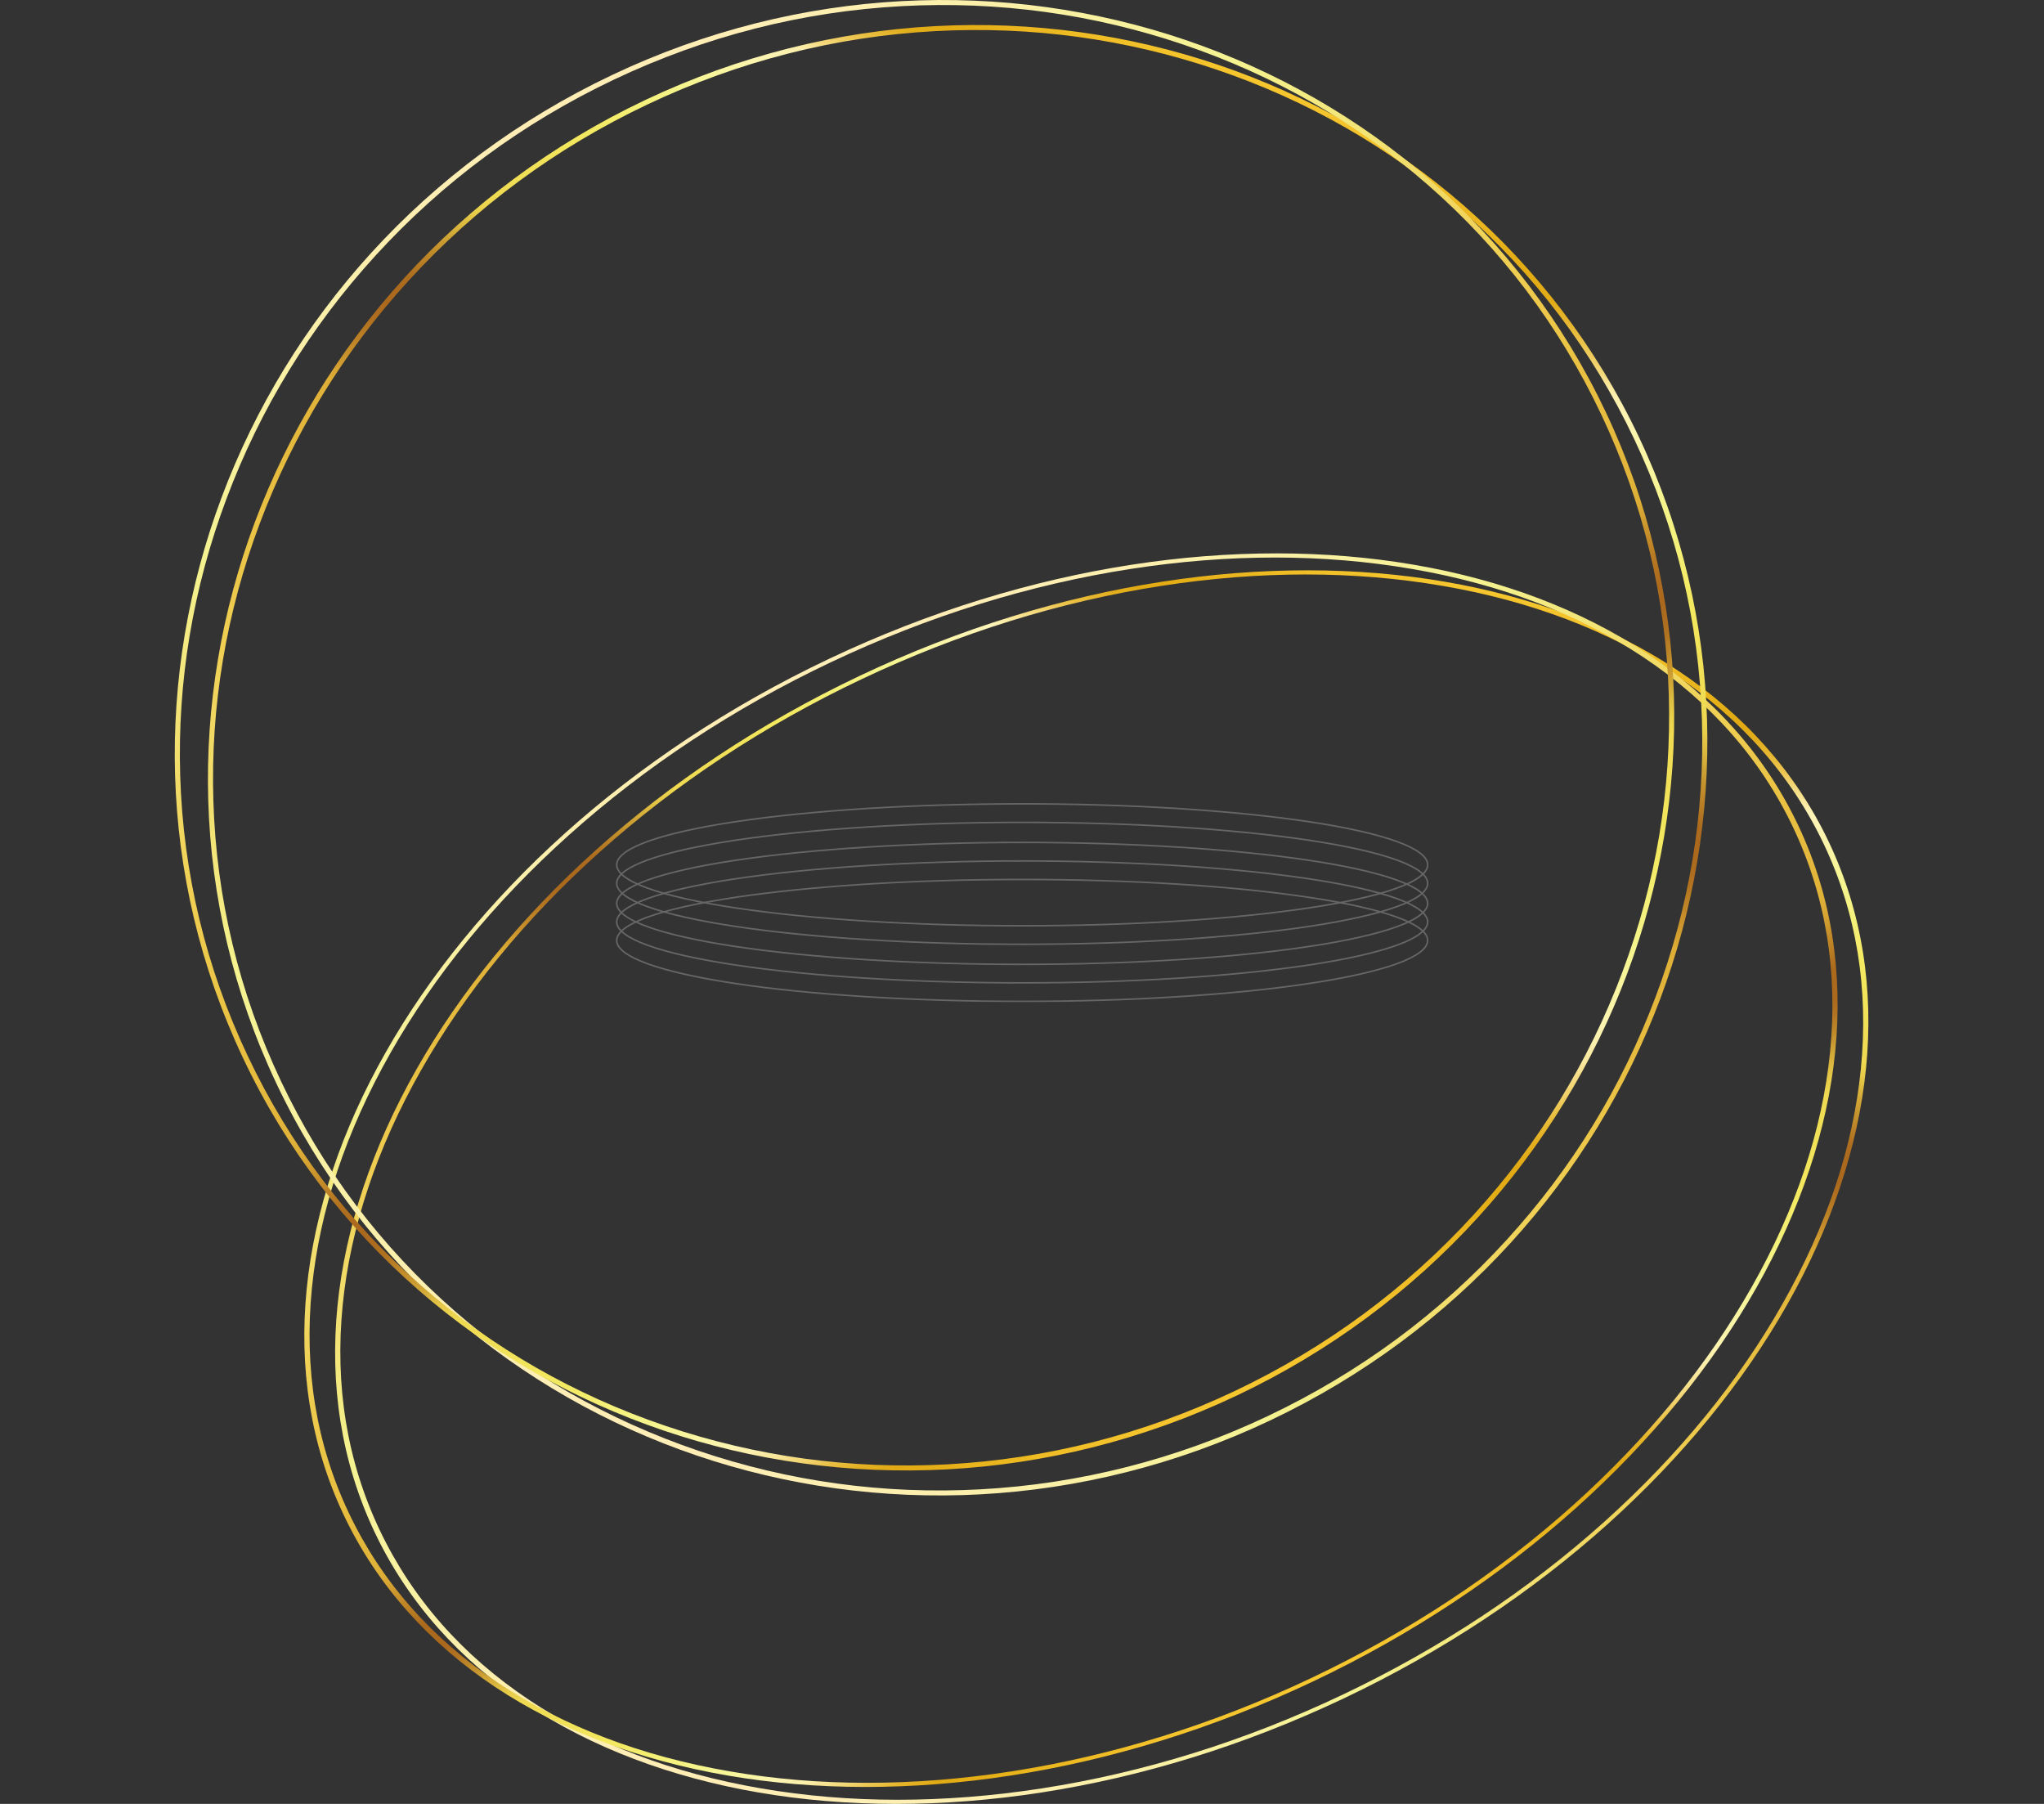 <svg xmlns="http://www.w3.org/2000/svg" xmlns:xlink="http://www.w3.org/1999/xlink" width="544" zoomAndPan="magnify" viewBox="0 0 408 360" height="480" preserveAspectRatio="xMidYMid meet" version="1.0"><rect x="0" y="0" width="408" height="360" fill="#333333" stroke="none"/><defs><filter x="0%" y="0%" width="100%" height="100%" id="18bbffa6ce"><feColorMatrix values="0 0 0 0 1 0 0 0 0 1 0 0 0 0 1 0 0 0 1 0" color-interpolation-filters="sRGB"/></filter><clipPath id="95759d8c30"><path d="M 122.398 160.27 L 285.898 160.27 L 285.898 200.02 L 122.398 200.02 Z M 122.398 160.27 " clip-rule="nonzero"/></clipPath><mask id="79c87f6b69"><g filter="url(#18bbffa6ce)"><rect x="-40.8" width="489.6" fill="#000000" y="-36" height="432" fill-opacity="0.25"/></g></mask><clipPath id="390db85493"><path d="M 0.879 0.27 L 163.359 0.27 L 163.359 27 L 0.879 27 Z M 0.879 0.27 " clip-rule="nonzero"/></clipPath><clipPath id="418766e271"><path d="M 0.879 2 L 163.359 2 L 163.359 31 L 0.879 31 Z M 0.879 2 " clip-rule="nonzero"/></clipPath><clipPath id="d23a3de4c7"><path d="M 0.879 6 L 163.359 6 L 163.359 35 L 0.879 35 Z M 0.879 6 " clip-rule="nonzero"/></clipPath><clipPath id="53318212e6"><path d="M 0.879 10 L 163.359 10 L 163.359 38 L 0.879 38 Z M 0.879 10 " clip-rule="nonzero"/></clipPath><clipPath id="447d200a87"><path d="M 0.879 13 L 163.359 13 L 163.359 40.02 L 0.879 40.02 Z M 0.879 13 " clip-rule="nonzero"/></clipPath><clipPath id="14d43aeee9"><rect x="0" width="164" y="0" height="41"/></clipPath><clipPath id="748fb54fb0"><path d="M 66.73 113.621 L 372.969 113.621 L 372.969 360 L 66.73 360 Z M 66.73 113.621 " clip-rule="nonzero"/></clipPath><clipPath id="3a9c5a97be"><path d="M 365.086 168.102 C 338.418 111.738 251.805 96.859 171.633 134.859 C 91.461 172.863 48.082 249.359 74.754 305.719 C 101.422 362.078 188.031 376.961 268.207 338.957 C 348.379 300.957 391.754 224.461 365.086 168.102 Z M 364.094 168.57 C 370.57 182.254 373.039 197.332 371.434 213.391 C 369.883 228.902 364.613 244.668 355.777 260.254 C 346.941 275.836 334.98 290.453 320.23 303.699 C 304.953 317.406 287.34 329.035 267.879 338.262 C 248.414 347.488 228.266 353.758 207.988 356.898 C 188.406 359.93 169.527 359.934 151.883 356.898 C 134.234 353.867 118.711 347.953 105.738 339.328 C 92.309 330.398 82.219 318.93 75.742 305.25 C 69.27 291.566 66.801 276.484 68.406 260.426 C 69.957 244.918 75.223 229.148 84.059 213.566 C 92.898 197.98 104.859 183.363 119.609 170.121 C 134.883 156.414 152.5 144.785 171.961 135.555 C 191.426 126.332 211.574 120.059 231.848 116.922 C 251.434 113.887 270.312 113.887 287.957 116.922 C 305.602 119.953 321.125 125.863 334.098 134.488 C 347.531 143.422 357.621 154.887 364.094 168.57 " clip-rule="nonzero"/></clipPath><clipPath id="80a61176b8"><path d="M 365.086 168.102 C 338.418 111.738 251.805 96.859 171.633 134.859 C 91.461 172.863 48.082 249.359 74.754 305.719 C 101.422 362.078 188.031 376.961 268.207 338.957 C 348.379 300.957 391.754 224.461 365.086 168.102 Z M 364.094 168.57 C 370.57 182.254 373.039 197.332 371.434 213.391 C 369.883 228.902 364.613 244.668 355.777 260.254 C 346.941 275.836 334.98 290.453 320.23 303.699 C 304.953 317.406 287.34 329.035 267.879 338.262 C 248.414 347.488 228.266 353.758 207.988 356.898 C 188.406 359.93 169.527 359.934 151.883 356.898 C 134.234 353.867 118.711 347.953 105.738 339.328 C 92.309 330.398 82.219 318.93 75.742 305.25 C 69.27 291.566 66.801 276.484 68.406 260.426 C 69.957 244.918 75.223 229.148 84.059 213.566 C 92.898 197.98 104.859 183.363 119.609 170.121 C 134.883 156.414 152.5 144.785 171.961 135.555 C 191.426 126.332 211.574 120.059 231.848 116.922 C 251.434 113.887 270.312 113.887 287.957 116.922 C 305.602 119.953 321.125 125.863 334.098 134.488 C 347.531 143.422 357.621 154.887 364.094 168.57 " clip-rule="nonzero"/></clipPath><clipPath id="5003c25303"><path d="M -121.039 336.695 L 342.352 447.016 L 560.879 137.121 L 97.484 26.805 Z M -121.039 336.695 " clip-rule="nonzero"/></clipPath><linearGradient x1="-0.081" gradientTransform="matrix(165.953, -235.34, 262.229, 62.428, 136.943, 354.58)" y1="0" x2="1.081" gradientUnits="userSpaceOnUse" y2="0" id="c544287a10"><stop stop-opacity="1" stop-color="rgb(99.599%, 93.3%, 71.799%)" offset="0"/><stop stop-opacity="1" stop-color="rgb(99.599%, 93.3%, 71.799%)" offset="0.062"/><stop stop-opacity="1" stop-color="rgb(99.599%, 93.3%, 71.602%)" offset="0.066"/><stop stop-opacity="1" stop-color="rgb(99.599%, 93.3%, 71.407%)" offset="0.07"/><stop stop-opacity="1" stop-color="rgb(99.457%, 93.44%, 71.262%)" offset="0.078"/><stop stop-opacity="1" stop-color="rgb(99.257%, 93.64%, 70.685%)" offset="0.082"/><stop stop-opacity="1" stop-color="rgb(99.199%, 93.7%, 70.255%)" offset="0.086"/><stop stop-opacity="1" stop-color="rgb(99.168%, 93.7%, 69.795%)" offset="0.09"/><stop stop-opacity="1" stop-color="rgb(99.138%, 93.7%, 69.337%)" offset="0.094"/><stop stop-opacity="1" stop-color="rgb(98.969%, 93.7%, 68.942%)" offset="0.098"/><stop stop-opacity="1" stop-color="rgb(98.799%, 93.7%, 68.547%)" offset="0.102"/><stop stop-opacity="1" stop-color="rgb(98.799%, 93.7%, 68.202%)" offset="0.105"/><stop stop-opacity="1" stop-color="rgb(98.799%, 93.7%, 67.857%)" offset="0.109"/><stop stop-opacity="1" stop-color="rgb(98.599%, 93.9%, 67.563%)" offset="0.113"/><stop stop-opacity="1" stop-color="rgb(98.399%, 94.099%, 67.268%)" offset="0.117"/><stop stop-opacity="1" stop-color="rgb(98.338%, 94.099%, 66.862%)" offset="0.121"/><stop stop-opacity="1" stop-color="rgb(98.279%, 94.099%, 66.458%)" offset="0.125"/><stop stop-opacity="1" stop-color="rgb(98.138%, 94.099%, 65.973%)" offset="0.129"/><stop stop-opacity="1" stop-color="rgb(98%, 94.099%, 65.489%)" offset="0.133"/><stop stop-opacity="1" stop-color="rgb(98%, 94.099%, 65.144%)" offset="0.137"/><stop stop-opacity="1" stop-color="rgb(98%, 94.099%, 64.799%)" offset="0.141"/><stop stop-opacity="1" stop-color="rgb(97.8%, 94.299%, 64.423%)" offset="0.145"/><stop stop-opacity="1" stop-color="rgb(97.6%, 94.499%, 64.047%)" offset="0.148"/><stop stop-opacity="1" stop-color="rgb(97.6%, 94.499%, 63.683%)" offset="0.152"/><stop stop-opacity="1" stop-color="rgb(97.6%, 94.499%, 63.319%)" offset="0.156"/><stop stop-opacity="1" stop-color="rgb(97.449%, 94.499%, 62.825%)" offset="0.16"/><stop stop-opacity="1" stop-color="rgb(97.299%, 94.499%, 62.331%)" offset="0.164"/><stop stop-opacity="1" stop-color="rgb(97.299%, 94.499%, 61.986%)" offset="0.168"/><stop stop-opacity="1" stop-color="rgb(97.299%, 94.499%, 61.641%)" offset="0.172"/><stop stop-opacity="1" stop-color="rgb(97.174%, 94.623%, 61.296%)" offset="0.176"/><stop stop-opacity="1" stop-color="rgb(97.05%, 94.748%, 60.951%)" offset="0.18"/><stop stop-opacity="1" stop-color="rgb(96.974%, 94.823%, 60.606%)" offset="0.184"/><stop stop-opacity="1" stop-color="rgb(96.899%, 94.899%, 60.262%)" offset="0.188"/><stop stop-opacity="1" stop-color="rgb(96.7%, 94.899%, 59.802%)" offset="0.191"/><stop stop-opacity="1" stop-color="rgb(96.5%, 94.899%, 59.344%)" offset="0.195"/><stop stop-opacity="1" stop-color="rgb(96.5%, 94.899%, 58.862%)" offset="0.199"/><stop stop-opacity="1" stop-color="rgb(96.5%, 94.899%, 58.382%)" offset="0.203"/><stop stop-opacity="1" stop-color="rgb(96.346%, 94.899%, 58.037%)" offset="0.207"/><stop stop-opacity="1" stop-color="rgb(96.193%, 94.899%, 57.692%)" offset="0.211"/><stop stop-opacity="1" stop-color="rgb(96.146%, 94.899%, 57.397%)" offset="0.215"/><stop stop-opacity="1" stop-color="rgb(96.1%, 94.899%, 57.103%)" offset="0.219"/><stop stop-opacity="1" stop-color="rgb(96.1%, 94.856%, 56.558%)" offset="0.223"/><stop stop-opacity="1" stop-color="rgb(96.1%, 94.814%, 56.013%)" offset="0.227"/><stop stop-opacity="1" stop-color="rgb(95.911%, 94.469%, 55.481%)" offset="0.23"/><stop stop-opacity="1" stop-color="rgb(95.723%, 94.124%, 54.948%)" offset="0.234"/><stop stop-opacity="1" stop-color="rgb(95.711%, 93.735%, 54.17%)" offset="0.238"/><stop stop-opacity="1" stop-color="rgb(95.699%, 93.346%, 53.392%)" offset="0.242"/><stop stop-opacity="1" stop-color="rgb(95.699%, 92.995%, 52.922%)" offset="0.246"/><stop stop-opacity="1" stop-color="rgb(95.699%, 92.644%, 52.454%)" offset="0.25"/><stop stop-opacity="1" stop-color="rgb(95.699%, 92.349%, 51.854%)" offset="0.254"/><stop stop-opacity="1" stop-color="rgb(95.699%, 92.055%, 51.254%)" offset="0.258"/><stop stop-opacity="1" stop-color="rgb(95.499%, 91.727%, 50.71%)" offset="0.262"/><stop stop-opacity="1" stop-color="rgb(95.299%, 91.399%, 50.165%)" offset="0.266"/><stop stop-opacity="1" stop-color="rgb(95.299%, 91.237%, 49.658%)" offset="0.27"/><stop stop-opacity="1" stop-color="rgb(95.299%, 91.075%, 49.152%)" offset="0.273"/><stop stop-opacity="1" stop-color="rgb(95.299%, 90.73%, 48.569%)" offset="0.277"/><stop stop-opacity="1" stop-color="rgb(95.299%, 90.385%, 47.986%)" offset="0.281"/><stop stop-opacity="1" stop-color="rgb(95.299%, 90.024%, 47.473%)" offset="0.285"/><stop stop-opacity="1" stop-color="rgb(95.299%, 89.662%, 46.962%)" offset="0.289"/><stop stop-opacity="1" stop-color="rgb(95.253%, 89.284%, 46.338%)" offset="0.293"/><stop stop-opacity="1" stop-color="rgb(95.207%, 88.907%, 45.714%)" offset="0.297"/><stop stop-opacity="1" stop-color="rgb(95.053%, 88.562%, 45.215%)" offset="0.301"/><stop stop-opacity="1" stop-color="rgb(94.899%, 88.217%, 44.717%)" offset="0.305"/><stop stop-opacity="1" stop-color="rgb(94.899%, 87.906%, 44.173%)" offset="0.309"/><stop stop-opacity="1" stop-color="rgb(94.899%, 87.595%, 43.628%)" offset="0.312"/><stop stop-opacity="1" stop-color="rgb(94.899%, 87.466%, 43.103%)" offset="0.316"/><stop stop-opacity="1" stop-color="rgb(94.899%, 87.338%, 42.578%)" offset="0.32"/><stop stop-opacity="1" stop-color="rgb(94.899%, 86.993%, 42.036%)" offset="0.324"/><stop stop-opacity="1" stop-color="rgb(94.899%, 86.649%, 41.496%)" offset="0.328"/><stop stop-opacity="1" stop-color="rgb(94.699%, 86.253%, 40.907%)" offset="0.332"/><stop stop-opacity="1" stop-color="rgb(94.499%, 85.858%, 40.318%)" offset="0.336"/><stop stop-opacity="1" stop-color="rgb(94.499%, 85.513%, 39.793%)" offset="0.34"/><stop stop-opacity="1" stop-color="rgb(94.499%, 85.168%, 39.268%)" offset="0.344"/><stop stop-opacity="1" stop-color="rgb(94.499%, 84.824%, 38.724%)" offset="0.348"/><stop stop-opacity="1" stop-color="rgb(94.499%, 84.479%, 38.179%)" offset="0.352"/><stop stop-opacity="1" stop-color="rgb(94.499%, 84.334%, 37.685%)" offset="0.355"/><stop stop-opacity="1" stop-color="rgb(94.499%, 84.189%, 37.19%)" offset="0.359"/><stop stop-opacity="1" stop-color="rgb(94.299%, 83.844%, 36.646%)" offset="0.363"/><stop stop-opacity="1" stop-color="rgb(94.099%, 83.499%, 36.101%)" offset="0.367"/><stop stop-opacity="1" stop-color="rgb(94.099%, 83.154%, 35.611%)" offset="0.371"/><stop stop-opacity="1" stop-color="rgb(94.099%, 82.811%, 35.121%)" offset="0.375"/><stop stop-opacity="1" stop-color="rgb(94.099%, 82.486%, 34.691%)" offset="0.379"/><stop stop-opacity="1" stop-color="rgb(94.099%, 82.161%, 34.261%)" offset="0.383"/><stop stop-opacity="1" stop-color="rgb(94.099%, 81.88%, 33.696%)" offset="0.387"/><stop stop-opacity="1" stop-color="rgb(94.099%, 81.599%, 33.131%)" offset="0.391"/><stop stop-opacity="1" stop-color="rgb(93.9%, 81.371%, 32.793%)" offset="0.395"/><stop stop-opacity="1" stop-color="rgb(93.7%, 81.142%, 32.455%)" offset="0.398"/><stop stop-opacity="1" stop-color="rgb(93.7%, 80.797%, 32.153%)" offset="0.402"/><stop stop-opacity="1" stop-color="rgb(93.7%, 80.452%, 31.851%)" offset="0.406"/><stop stop-opacity="1" stop-color="rgb(93.5%, 80.225%, 31.506%)" offset="0.41"/><stop stop-opacity="1" stop-color="rgb(93.3%, 79.999%, 31.161%)" offset="0.414"/><stop stop-opacity="1" stop-color="rgb(93.3%, 79.735%, 30.817%)" offset="0.418"/><stop stop-opacity="1" stop-color="rgb(93.3%, 79.472%, 30.472%)" offset="0.422"/><stop stop-opacity="1" stop-color="rgb(93.098%, 79.135%, 30.124%)" offset="0.426"/><stop stop-opacity="1" stop-color="rgb(92.899%, 78.799%, 29.778%)" offset="0.43"/><stop stop-opacity="1" stop-color="rgb(92.896%, 78.596%, 29.385%)" offset="0.434"/><stop stop-opacity="1" stop-color="rgb(92.892%, 78.394%, 28.993%)" offset="0.438"/><stop stop-opacity="1" stop-color="rgb(92.696%, 78.049%, 28.648%)" offset="0.441"/><stop stop-opacity="1" stop-color="rgb(92.499%, 77.704%, 28.304%)" offset="0.445"/><stop stop-opacity="1" stop-color="rgb(92.429%, 77.501%, 27.982%)" offset="0.449"/><stop stop-opacity="1" stop-color="rgb(92.36%, 77.299%, 27.66%)" offset="0.453"/><stop stop-opacity="1" stop-color="rgb(92.279%, 77.061%, 27.342%)" offset="0.457"/><stop stop-opacity="1" stop-color="rgb(92.2%, 76.825%, 27.025%)" offset="0.461"/><stop stop-opacity="1" stop-color="rgb(92.017%, 76.48%, 26.68%)" offset="0.465"/><stop stop-opacity="1" stop-color="rgb(91.835%, 76.135%, 26.335%)" offset="0.469"/><stop stop-opacity="1" stop-color="rgb(91.647%, 75.948%, 26.117%)" offset="0.473"/><stop stop-opacity="1" stop-color="rgb(91.46%, 75.76%, 25.899%)" offset="0.477"/><stop stop-opacity="1" stop-color="rgb(91.307%, 75.407%, 25.699%)" offset="0.48"/><stop stop-opacity="1" stop-color="rgb(91.156%, 75.055%, 25.499%)" offset="0.484"/><stop stop-opacity="1" stop-color="rgb(91.011%, 74.71%, 25.299%)" offset="0.488"/><stop stop-opacity="1" stop-color="rgb(90.866%, 74.365%, 25.099%)" offset="0.492"/><stop stop-opacity="1" stop-color="rgb(90.721%, 74.22%, 24.899%)" offset="0.496"/><stop stop-opacity="1" stop-color="rgb(90.576%, 74.075%, 24.699%)" offset="0.5"/><stop stop-opacity="1" stop-color="rgb(90.387%, 73.73%, 24.542%)" offset="0.504"/><stop stop-opacity="1" stop-color="rgb(90.199%, 73.386%, 24.387%)" offset="0.508"/><stop stop-opacity="1" stop-color="rgb(89.999%, 73.041%, 24.142%)" offset="0.512"/><stop stop-opacity="1" stop-color="rgb(89.799%, 72.697%, 23.9%)" offset="0.516"/><stop stop-opacity="1" stop-color="rgb(89.6%, 72.447%, 23.698%)" offset="0.52"/><stop stop-opacity="1" stop-color="rgb(89.4%, 72.198%, 23.499%)" offset="0.523"/><stop stop-opacity="1" stop-color="rgb(89.2%, 71.957%, 23.299%)" offset="0.527"/><stop stop-opacity="1" stop-color="rgb(89%, 71.718%, 23.099%)" offset="0.531"/><stop stop-opacity="1" stop-color="rgb(88.814%, 71.373%, 22.913%)" offset="0.535"/><stop stop-opacity="1" stop-color="rgb(88.628%, 71.028%, 22.728%)" offset="0.539"/><stop stop-opacity="1" stop-color="rgb(88.483%, 70.813%, 22.615%)" offset="0.543"/><stop stop-opacity="1" stop-color="rgb(88.338%, 70.599%, 22.504%)" offset="0.547"/><stop stop-opacity="1" stop-color="rgb(88.062%, 70.097%, 22.301%)" offset="0.551"/><stop stop-opacity="1" stop-color="rgb(87.785%, 69.597%, 22.098%)" offset="0.555"/><stop stop-opacity="1" stop-color="rgb(86.742%, 68.207%, 21.388%)" offset="0.559"/><stop stop-opacity="1" stop-color="rgb(85.698%, 66.817%, 20.679%)" offset="0.562"/><stop stop-opacity="1" stop-color="rgb(84.015%, 64.279%, 19.644%)" offset="0.566"/><stop stop-opacity="1" stop-color="rgb(82.332%, 61.742%, 18.61%)" offset="0.57"/><stop stop-opacity="1" stop-color="rgb(80.367%, 58.992%, 17.665%)" offset="0.574"/><stop stop-opacity="1" stop-color="rgb(78.401%, 56.242%, 16.721%)" offset="0.578"/><stop stop-opacity="1" stop-color="rgb(76.727%, 54.065%, 15.895%)" offset="0.582"/><stop stop-opacity="1" stop-color="rgb(75.053%, 51.888%, 15.071%)" offset="0.586"/><stop stop-opacity="1" stop-color="rgb(73.428%, 49.759%, 14.285%)" offset="0.59"/><stop stop-opacity="1" stop-color="rgb(71.803%, 47.63%, 13.501%)" offset="0.594"/><stop stop-opacity="1" stop-color="rgb(70.23%, 45.599%, 12.86%)" offset="0.598"/><stop stop-opacity="1" stop-color="rgb(68.657%, 43.568%, 12.219%)" offset="0.602"/><stop stop-opacity="1" stop-color="rgb(67.877%, 42.383%, 11.809%)" offset="0.605"/><stop stop-opacity="1" stop-color="rgb(67.099%, 41.199%, 11.4%)" offset="0.609"/><stop stop-opacity="1" stop-color="rgb(67.099%, 41.278%, 11.478%)" offset="0.625"/><stop stop-opacity="1" stop-color="rgb(67.41%, 41.861%, 11.743%)" offset="0.629"/><stop stop-opacity="1" stop-color="rgb(67.723%, 42.365%, 11.929%)" offset="0.633"/><stop stop-opacity="1" stop-color="rgb(69.403%, 44.868%, 12.92%)" offset="0.637"/><stop stop-opacity="1" stop-color="rgb(71.083%, 47.372%, 13.91%)" offset="0.641"/><stop stop-opacity="1" stop-color="rgb(72.757%, 50.262%, 14.944%)" offset="0.645"/><stop stop-opacity="1" stop-color="rgb(74.431%, 53.154%, 15.979%)" offset="0.648"/><stop stop-opacity="1" stop-color="rgb(76.198%, 56.097%, 17.221%)" offset="0.652"/><stop stop-opacity="1" stop-color="rgb(77.966%, 59.042%, 18.463%)" offset="0.656"/><stop stop-opacity="1" stop-color="rgb(80%, 62.106%, 19.849%)" offset="0.66"/><stop stop-opacity="1" stop-color="rgb(82.034%, 65.172%, 21.234%)" offset="0.664"/><stop stop-opacity="1" stop-color="rgb(84.349%, 69.012%, 23.154%)" offset="0.668"/><stop stop-opacity="1" stop-color="rgb(86.665%, 72.853%, 25.075%)" offset="0.672"/><stop stop-opacity="1" stop-color="rgb(88.687%, 76.323%, 26.906%)" offset="0.676"/><stop stop-opacity="1" stop-color="rgb(90.709%, 79.793%, 28.737%)" offset="0.68"/><stop stop-opacity="1" stop-color="rgb(92.204%, 82.533%, 30.154%)" offset="0.684"/><stop stop-opacity="1" stop-color="rgb(93.7%, 85.274%, 31.573%)" offset="0.688"/><stop stop-opacity="1" stop-color="rgb(93.7%, 85.619%, 31.943%)" offset="0.691"/><stop stop-opacity="1" stop-color="rgb(93.7%, 85.963%, 32.312%)" offset="0.695"/><stop stop-opacity="1" stop-color="rgb(93.877%, 86.308%, 32.782%)" offset="0.699"/><stop stop-opacity="1" stop-color="rgb(94.054%, 86.653%, 33.253%)" offset="0.703"/><stop stop-opacity="1" stop-color="rgb(94.077%, 87.09%, 33.598%)" offset="0.707"/><stop stop-opacity="1" stop-color="rgb(94.099%, 87.526%, 33.943%)" offset="0.711"/><stop stop-opacity="1" stop-color="rgb(94.299%, 87.979%, 34.337%)" offset="0.715"/><stop stop-opacity="1" stop-color="rgb(94.499%, 88.432%, 34.732%)" offset="0.719"/><stop stop-opacity="1" stop-color="rgb(94.56%, 88.777%, 35.077%)" offset="0.723"/><stop stop-opacity="1" stop-color="rgb(94.621%, 89.122%, 35.422%)" offset="0.727"/><stop stop-opacity="1" stop-color="rgb(94.76%, 89.473%, 35.767%)" offset="0.73"/><stop stop-opacity="1" stop-color="rgb(94.899%, 89.824%, 36.111%)" offset="0.734"/><stop stop-opacity="1" stop-color="rgb(95.05%, 90.363%, 36.607%)" offset="0.738"/><stop stop-opacity="1" stop-color="rgb(95.201%, 90.901%, 37.103%)" offset="0.742"/><stop stop-opacity="1" stop-color="rgb(95.25%, 91.246%, 37.639%)" offset="0.746"/><stop stop-opacity="1" stop-color="rgb(95.299%, 91.591%, 38.174%)" offset="0.75"/><stop stop-opacity="1" stop-color="rgb(95.499%, 91.936%, 39.357%)" offset="0.754"/><stop stop-opacity="1" stop-color="rgb(95.699%, 92.281%, 40.541%)" offset="0.758"/><stop stop-opacity="1" stop-color="rgb(95.699%, 92.661%, 42.197%)" offset="0.762"/><stop stop-opacity="1" stop-color="rgb(95.699%, 93.04%, 43.854%)" offset="0.766"/><stop stop-opacity="1" stop-color="rgb(95.699%, 93.55%, 45.398%)" offset="0.77"/><stop stop-opacity="1" stop-color="rgb(95.699%, 94.06%, 46.942%)" offset="0.773"/><stop stop-opacity="1" stop-color="rgb(95.824%, 94.405%, 48.596%)" offset="0.777"/><stop stop-opacity="1" stop-color="rgb(95.949%, 94.749%, 50.25%)" offset="0.781"/><stop stop-opacity="1" stop-color="rgb(96.024%, 95.094%, 51.724%)" offset="0.785"/><stop stop-opacity="1" stop-color="rgb(96.1%, 95.439%, 53.198%)" offset="0.789"/><stop stop-opacity="1" stop-color="rgb(96.114%, 95.769%, 54.904%)" offset="0.793"/><stop stop-opacity="1" stop-color="rgb(96.129%, 96.1%, 56.61%)" offset="0.797"/><stop stop-opacity="1" stop-color="rgb(96.474%, 96.1%, 58.102%)" offset="0.801"/><stop stop-opacity="1" stop-color="rgb(96.819%, 96.1%, 59.595%)" offset="0.805"/><stop stop-opacity="1" stop-color="rgb(97.174%, 96.1%, 61.53%)" offset="0.809"/><stop stop-opacity="1" stop-color="rgb(97.531%, 96.1%, 63.466%)" offset="0.812"/><stop stop-opacity="1" stop-color="rgb(97.864%, 95.898%, 64.978%)" offset="0.816"/><stop stop-opacity="1" stop-color="rgb(98.198%, 95.699%, 66.492%)" offset="0.82"/><stop stop-opacity="1" stop-color="rgb(98.343%, 95.699%, 68.121%)" offset="0.824"/><stop stop-opacity="1" stop-color="rgb(98.488%, 95.699%, 69.751%)" offset="0.828"/><stop stop-opacity="1" stop-color="rgb(98.833%, 95.699%, 71.272%)" offset="0.832"/><stop stop-opacity="1" stop-color="rgb(99.178%, 95.699%, 72.794%)" offset="0.836"/><stop stop-opacity="1" stop-color="rgb(98.221%, 92.879%, 66.341%)" offset="0.84"/><stop stop-opacity="1" stop-color="rgb(97.264%, 90.06%, 59.888%)" offset="0.844"/><stop stop-opacity="1" stop-color="rgb(96.246%, 86.972%, 52.913%)" offset="0.848"/><stop stop-opacity="1" stop-color="rgb(95.229%, 83.884%, 45.94%)" offset="0.852"/><stop stop-opacity="1" stop-color="rgb(93.861%, 80.573%, 38.536%)" offset="0.855"/><stop stop-opacity="1" stop-color="rgb(92.496%, 77.263%, 31.134%)" offset="0.859"/><stop stop-opacity="1" stop-color="rgb(91.493%, 74.603%, 25.281%)" offset="0.863"/><stop stop-opacity="1" stop-color="rgb(90.491%, 71.945%, 19.429%)" offset="0.867"/><stop stop-opacity="1" stop-color="rgb(89.619%, 70.02%, 15.138%)" offset="0.871"/><stop stop-opacity="1" stop-color="rgb(88.748%, 68.095%, 10.847%)" offset="0.875"/><stop stop-opacity="1" stop-color="rgb(88.689%, 67.412%, 9.161%)" offset="0.879"/><stop stop-opacity="1" stop-color="rgb(88.631%, 66.73%, 7.477%)" offset="0.883"/><stop stop-opacity="1" stop-color="rgb(89.119%, 67.569%, 8.195%)" offset="0.887"/><stop stop-opacity="1" stop-color="rgb(89.609%, 68.41%, 8.914%)" offset="0.891"/><stop stop-opacity="1" stop-color="rgb(90.298%, 69.296%, 9.949%)" offset="0.895"/><stop stop-opacity="1" stop-color="rgb(90.988%, 70.183%, 10.983%)" offset="0.898"/><stop stop-opacity="1" stop-color="rgb(91.922%, 71.32%, 11.92%)" offset="0.902"/><stop stop-opacity="1" stop-color="rgb(92.856%, 72.456%, 12.857%)" offset="0.906"/><stop stop-opacity="1" stop-color="rgb(93.552%, 73.488%, 13.889%)" offset="0.91"/><stop stop-opacity="1" stop-color="rgb(94.247%, 74.521%, 14.922%)" offset="0.914"/><stop stop-opacity="1" stop-color="rgb(94.937%, 75.555%, 15.935%)" offset="0.918"/><stop stop-opacity="1" stop-color="rgb(95.627%, 76.59%, 16.949%)" offset="0.922"/><stop stop-opacity="1" stop-color="rgb(96.117%, 77.147%, 17.728%)" offset="0.926"/><stop stop-opacity="1" stop-color="rgb(96.606%, 77.705%, 18.506%)" offset="0.93"/><stop stop-opacity="1" stop-color="rgb(96.953%, 78.052%, 18.852%)" offset="0.934"/><stop stop-opacity="1" stop-color="rgb(97.299%, 78.4%, 19.199%)" offset="0.938"/><stop stop-opacity="1" stop-color="rgb(97.299%, 78.4%, 19.199%)" offset="1"/></linearGradient><clipPath id="acead392d0"><path d="M 60.73 110.367 L 366.969 110.367 L 366.969 356.824 L 60.73 356.824 Z M 60.73 110.367 " clip-rule="nonzero"/></clipPath><clipPath id="8c8b65e264"><path d="M 358.941 164.719 C 332.273 108.359 245.66 93.477 165.488 131.48 C 85.316 169.48 41.938 245.977 68.605 302.336 C 95.273 358.695 181.887 373.578 262.062 335.578 C 342.234 297.574 385.609 221.078 358.941 164.719 Z M 357.953 165.191 C 364.426 178.871 366.895 193.953 365.289 210.008 C 363.738 225.52 358.469 241.289 349.637 256.871 C 340.797 272.457 328.836 287.074 314.082 300.316 C 298.809 314.027 281.195 325.652 261.734 334.883 C 242.27 344.105 222.117 350.375 201.844 353.516 C 182.262 356.551 163.383 356.551 145.738 353.516 C 128.09 350.488 112.566 344.574 99.594 335.949 C 86.164 327.016 76.074 315.551 69.598 301.867 C 63.125 288.184 60.656 273.105 62.262 257.047 C 63.812 241.535 69.078 225.77 77.914 210.184 C 86.754 194.598 98.711 179.984 113.465 166.742 C 128.738 153.031 146.352 141.402 165.816 132.176 C 185.281 122.949 205.43 116.68 225.707 113.539 C 245.289 110.508 264.164 110.508 281.812 113.539 C 299.457 116.57 314.98 122.484 327.953 131.109 C 341.387 140.039 351.477 151.508 357.953 165.191 " clip-rule="nonzero"/></clipPath><clipPath id="826dd57695"><path d="M 358.941 164.719 C 332.273 108.359 245.66 93.477 165.488 131.48 C 85.316 169.48 41.938 245.977 68.605 302.336 C 95.273 358.695 181.887 373.578 262.062 335.578 C 342.234 297.574 385.609 221.078 358.941 164.719 Z M 357.953 165.191 C 364.426 178.871 366.895 193.953 365.289 210.008 C 363.738 225.52 358.469 241.289 349.637 256.871 C 340.797 272.457 328.836 287.074 314.082 300.316 C 298.809 314.027 281.195 325.652 261.734 334.883 C 242.27 344.105 222.117 350.375 201.844 353.516 C 182.262 356.551 163.383 356.551 145.738 353.516 C 128.09 350.488 112.566 344.574 99.594 335.949 C 86.164 327.016 76.074 315.551 69.598 301.867 C 63.125 288.184 60.656 273.105 62.262 257.047 C 63.812 241.535 69.078 225.77 77.914 210.184 C 86.754 194.598 98.711 179.984 113.465 166.742 C 128.738 153.031 146.352 141.402 165.816 132.176 C 185.281 122.949 205.43 116.68 225.707 113.539 C 245.289 110.508 264.164 110.508 281.812 113.539 C 299.457 116.57 314.98 122.484 327.953 131.109 C 341.387 140.039 351.477 151.508 357.953 165.191 " clip-rule="nonzero"/></clipPath><clipPath id="9ad0c519e5"><path d="M 322.652 -39.578 L -66.316 144.789 L 104.898 506.633 L 493.867 322.266 Z M 322.652 -39.578 " clip-rule="nonzero"/></clipPath><linearGradient x1="-0.283" gradientTransform="matrix(96.574, 204.098, -303.115, 143.674, 165.488, 131.48)" y1="0" x2="1.284" gradientUnits="userSpaceOnUse" y2="0" id="5e7750f579"><stop stop-opacity="1" stop-color="rgb(99.599%, 93.3%, 71.799%)" offset="0"/><stop stop-opacity="1" stop-color="rgb(99.599%, 93.3%, 71.799%)" offset="0.125"/><stop stop-opacity="1" stop-color="rgb(99.599%, 93.3%, 71.799%)" offset="0.156"/><stop stop-opacity="1" stop-color="rgb(99.599%, 93.3%, 71.799%)" offset="0.172"/><stop stop-opacity="1" stop-color="rgb(99.599%, 93.3%, 71.799%)" offset="0.18"/><stop stop-opacity="1" stop-color="rgb(99.556%, 93.341%, 71.356%)" offset="0.184"/><stop stop-opacity="1" stop-color="rgb(99.515%, 93.384%, 70.915%)" offset="0.188"/><stop stop-opacity="1" stop-color="rgb(99.319%, 93.541%, 70.319%)" offset="0.191"/><stop stop-opacity="1" stop-color="rgb(99.124%, 93.7%, 69.724%)" offset="0.195"/><stop stop-opacity="1" stop-color="rgb(98.961%, 93.7%, 69.196%)" offset="0.199"/><stop stop-opacity="1" stop-color="rgb(98.799%, 93.7%, 68.668%)" offset="0.203"/><stop stop-opacity="1" stop-color="rgb(98.671%, 93.828%, 68.208%)" offset="0.207"/><stop stop-opacity="1" stop-color="rgb(98.543%, 93.956%, 67.749%)" offset="0.211"/><stop stop-opacity="1" stop-color="rgb(98.471%, 94.028%, 67.276%)" offset="0.215"/><stop stop-opacity="1" stop-color="rgb(98.399%, 94.099%, 66.803%)" offset="0.219"/><stop stop-opacity="1" stop-color="rgb(98.199%, 94.099%, 66.312%)" offset="0.223"/><stop stop-opacity="1" stop-color="rgb(98%, 94.099%, 65.822%)" offset="0.227"/><stop stop-opacity="1" stop-color="rgb(98%, 94.099%, 65.295%)" offset="0.23"/><stop stop-opacity="1" stop-color="rgb(98%, 94.099%, 64.769%)" offset="0.234"/><stop stop-opacity="1" stop-color="rgb(97.8%, 94.299%, 64.186%)" offset="0.238"/><stop stop-opacity="1" stop-color="rgb(97.6%, 94.499%, 63.605%)" offset="0.242"/><stop stop-opacity="1" stop-color="rgb(97.52%, 94.499%, 63.072%)" offset="0.246"/><stop stop-opacity="1" stop-color="rgb(97.441%, 94.499%, 62.54%)" offset="0.25"/><stop stop-opacity="1" stop-color="rgb(97.319%, 94.499%, 62.018%)" offset="0.254"/><stop stop-opacity="1" stop-color="rgb(97.197%, 94.499%, 61.496%)" offset="0.258"/><stop stop-opacity="1" stop-color="rgb(97.047%, 94.696%, 60.953%)" offset="0.262"/><stop stop-opacity="1" stop-color="rgb(96.899%, 94.893%, 60.411%)" offset="0.266"/><stop stop-opacity="1" stop-color="rgb(96.756%, 94.896%, 59.92%)" offset="0.27"/><stop stop-opacity="1" stop-color="rgb(96.614%, 94.899%, 59.43%)" offset="0.273"/><stop stop-opacity="1" stop-color="rgb(96.556%, 94.899%, 58.939%)" offset="0.277"/><stop stop-opacity="1" stop-color="rgb(96.5%, 94.899%, 58.447%)" offset="0.281"/><stop stop-opacity="1" stop-color="rgb(96.3%, 94.899%, 57.945%)" offset="0.285"/><stop stop-opacity="1" stop-color="rgb(96.1%, 94.899%, 57.443%)" offset="0.289"/><stop stop-opacity="1" stop-color="rgb(96.071%, 94.87%, 56.714%)" offset="0.293"/><stop stop-opacity="1" stop-color="rgb(96.042%, 94.841%, 55.984%)" offset="0.297"/><stop stop-opacity="1" stop-color="rgb(95.869%, 94.321%, 55.293%)" offset="0.301"/><stop stop-opacity="1" stop-color="rgb(95.699%, 93.802%, 54.602%)" offset="0.305"/><stop stop-opacity="1" stop-color="rgb(95.699%, 93.431%, 53.711%)" offset="0.309"/><stop stop-opacity="1" stop-color="rgb(95.699%, 93.06%, 52.82%)" offset="0.312"/><stop stop-opacity="1" stop-color="rgb(95.699%, 92.564%, 52.179%)" offset="0.316"/><stop stop-opacity="1" stop-color="rgb(95.699%, 92.068%, 51.538%)" offset="0.32"/><stop stop-opacity="1" stop-color="rgb(95.499%, 91.722%, 50.647%)" offset="0.324"/><stop stop-opacity="1" stop-color="rgb(95.299%, 91.377%, 49.756%)" offset="0.328"/><stop stop-opacity="1" stop-color="rgb(95.299%, 90.976%, 48.967%)" offset="0.332"/><stop stop-opacity="1" stop-color="rgb(95.299%, 90.575%, 48.178%)" offset="0.336"/><stop stop-opacity="1" stop-color="rgb(95.299%, 90.034%, 47.534%)" offset="0.34"/><stop stop-opacity="1" stop-color="rgb(95.299%, 89.496%, 46.892%)" offset="0.344"/><stop stop-opacity="1" stop-color="rgb(95.201%, 89.149%, 46.103%)" offset="0.348"/><stop stop-opacity="1" stop-color="rgb(95.105%, 88.805%, 45.316%)" offset="0.352"/><stop stop-opacity="1" stop-color="rgb(95.001%, 88.269%, 44.522%)" offset="0.355"/><stop stop-opacity="1" stop-color="rgb(94.899%, 87.735%, 43.729%)" offset="0.359"/><stop stop-opacity="1" stop-color="rgb(94.899%, 87.428%, 43.085%)" offset="0.363"/><stop stop-opacity="1" stop-color="rgb(94.899%, 87.123%, 42.441%)" offset="0.367"/><stop stop-opacity="1" stop-color="rgb(94.765%, 86.777%, 41.753%)" offset="0.371"/><stop stop-opacity="1" stop-color="rgb(94.632%, 86.432%, 41.064%)" offset="0.375"/><stop stop-opacity="1" stop-color="rgb(94.565%, 85.86%, 40.32%)" offset="0.379"/><stop stop-opacity="1" stop-color="rgb(94.499%, 85.287%, 39.577%)" offset="0.383"/><stop stop-opacity="1" stop-color="rgb(94.499%, 84.918%, 38.838%)" offset="0.387"/><stop stop-opacity="1" stop-color="rgb(94.499%, 84.55%, 38.101%)" offset="0.391"/><stop stop-opacity="1" stop-color="rgb(94.479%, 84.184%, 37.459%)" offset="0.395"/><stop stop-opacity="1" stop-color="rgb(94.46%, 83.818%, 36.818%)" offset="0.398"/><stop stop-opacity="1" stop-color="rgb(94.279%, 83.293%, 36.127%)" offset="0.402"/><stop stop-opacity="1" stop-color="rgb(94.099%, 82.768%, 35.437%)" offset="0.406"/><stop stop-opacity="1" stop-color="rgb(94.099%, 82.472%, 34.746%)" offset="0.41"/><stop stop-opacity="1" stop-color="rgb(94.099%, 82.178%, 34.055%)" offset="0.414"/><stop stop-opacity="1" stop-color="rgb(94.043%, 81.831%, 33.42%)" offset="0.418"/><stop stop-opacity="1" stop-color="rgb(93.987%, 81.487%, 32.787%)" offset="0.422"/><stop stop-opacity="1" stop-color="rgb(93.843%, 81.14%, 32.289%)" offset="0.426"/><stop stop-opacity="1" stop-color="rgb(93.7%, 80.794%, 31.793%)" offset="0.43"/><stop stop-opacity="1" stop-color="rgb(93.501%, 80.399%, 31.398%)" offset="0.434"/><stop stop-opacity="1" stop-color="rgb(93.304%, 80.003%, 31.004%)" offset="0.438"/><stop stop-opacity="1" stop-color="rgb(93.158%, 79.459%, 30.458%)" offset="0.441"/><stop stop-opacity="1" stop-color="rgb(93.013%, 78.914%, 29.913%)" offset="0.445"/><stop stop-opacity="1" stop-color="rgb(92.867%, 78.568%, 29.478%)" offset="0.449"/><stop stop-opacity="1" stop-color="rgb(92.722%, 78.223%, 29.045%)" offset="0.453"/><stop stop-opacity="1" stop-color="rgb(92.61%, 77.885%, 28.587%)" offset="0.457"/><stop stop-opacity="1" stop-color="rgb(92.499%, 77.548%, 28.131%)" offset="0.461"/><stop stop-opacity="1" stop-color="rgb(92.365%, 77.245%, 27.65%)" offset="0.465"/><stop stop-opacity="1" stop-color="rgb(92.23%, 76.941%, 27.171%)" offset="0.469"/><stop stop-opacity="1" stop-color="rgb(92.047%, 76.553%, 26.768%)" offset="0.473"/><stop stop-opacity="1" stop-color="rgb(91.866%, 76.166%, 26.366%)" offset="0.477"/><stop stop-opacity="1" stop-color="rgb(91.711%, 75.812%, 26.012%)" offset="0.48"/><stop stop-opacity="1" stop-color="rgb(91.559%, 75.458%, 25.658%)" offset="0.484"/><stop stop-opacity="1" stop-color="rgb(91.278%, 75.111%, 25.513%)" offset="0.488"/><stop stop-opacity="1" stop-color="rgb(90.999%, 74.767%, 25.368%)" offset="0.492"/><stop stop-opacity="1" stop-color="rgb(90.787%, 74.409%, 25.021%)" offset="0.496"/><stop stop-opacity="1" stop-color="rgb(90.576%, 74.054%, 24.677%)" offset="0.5"/><stop stop-opacity="1" stop-color="rgb(90.23%, 73.52%, 24.487%)" offset="0.504"/><stop stop-opacity="1" stop-color="rgb(89.885%, 72.986%, 24.3%)" offset="0.508"/><stop stop-opacity="1" stop-color="rgb(89.74%, 72.665%, 23.996%)" offset="0.512"/><stop stop-opacity="1" stop-color="rgb(89.595%, 72.345%, 23.694%)" offset="0.516"/><stop stop-opacity="1" stop-color="rgb(89.297%, 72.008%, 23.396%)" offset="0.52"/><stop stop-opacity="1" stop-color="rgb(89%, 71.672%, 23.099%)" offset="0.523"/><stop stop-opacity="1" stop-color="rgb(88.756%, 71.292%, 22.867%)" offset="0.527"/><stop stop-opacity="1" stop-color="rgb(88.513%, 70.912%, 22.635%)" offset="0.531"/><stop stop-opacity="1" stop-color="rgb(88.167%, 70.189%, 22.328%)" offset="0.535"/><stop stop-opacity="1" stop-color="rgb(87.822%, 69.466%, 22.021%)" offset="0.539"/><stop stop-opacity="1" stop-color="rgb(86.519%, 67.722%, 21.272%)" offset="0.543"/><stop stop-opacity="1" stop-color="rgb(85.217%, 65.979%, 20.525%)" offset="0.547"/><stop stop-opacity="1" stop-color="rgb(82.849%, 62.689%, 19.162%)" offset="0.551"/><stop stop-opacity="1" stop-color="rgb(80.481%, 59.401%, 17.801%)" offset="0.555"/><stop stop-opacity="1" stop-color="rgb(78.137%, 56.328%, 16.673%)" offset="0.559"/><stop stop-opacity="1" stop-color="rgb(75.795%, 53.256%, 15.547%)" offset="0.562"/><stop stop-opacity="1" stop-color="rgb(73.764%, 50.403%, 14.51%)" offset="0.566"/><stop stop-opacity="1" stop-color="rgb(71.735%, 47.551%, 13.474%)" offset="0.57"/><stop stop-opacity="1" stop-color="rgb(69.577%, 44.601%, 12.529%)" offset="0.574"/><stop stop-opacity="1" stop-color="rgb(67.419%, 41.653%, 11.584%)" offset="0.578"/><stop stop-opacity="1" stop-color="rgb(67.259%, 41.426%, 11.491%)" offset="0.582"/><stop stop-opacity="1" stop-color="rgb(67.099%, 41.199%, 11.4%)" offset="0.586"/><stop stop-opacity="1" stop-color="rgb(67.099%, 41.199%, 11.4%)" offset="0.594"/><stop stop-opacity="1" stop-color="rgb(68.265%, 43.176%, 12.16%)" offset="0.598"/><stop stop-opacity="1" stop-color="rgb(69.432%, 45.154%, 12.921%)" offset="0.602"/><stop stop-opacity="1" stop-color="rgb(71.616%, 48.669%, 14.304%)" offset="0.605"/><stop stop-opacity="1" stop-color="rgb(73.801%, 52.187%, 15.686%)" offset="0.609"/><stop stop-opacity="1" stop-color="rgb(76.518%, 56.561%, 17.592%)" offset="0.613"/><stop stop-opacity="1" stop-color="rgb(79.237%, 60.938%, 19.499%)" offset="0.617"/><stop stop-opacity="1" stop-color="rgb(82.082%, 65.594%, 21.634%)" offset="0.621"/><stop stop-opacity="1" stop-color="rgb(84.927%, 70.253%, 23.77%)" offset="0.625"/><stop stop-opacity="1" stop-color="rgb(87.537%, 74.803%, 26.123%)" offset="0.629"/><stop stop-opacity="1" stop-color="rgb(90.146%, 79.355%, 28.477%)" offset="0.633"/><stop stop-opacity="1" stop-color="rgb(91.829%, 82.254%, 30.219%)" offset="0.637"/><stop stop-opacity="1" stop-color="rgb(93.512%, 85.153%, 31.961%)" offset="0.641"/><stop stop-opacity="1" stop-color="rgb(93.73%, 85.777%, 32.355%)" offset="0.645"/><stop stop-opacity="1" stop-color="rgb(93.95%, 86.401%, 32.75%)" offset="0.648"/><stop stop-opacity="1" stop-color="rgb(94.095%, 87.003%, 33.295%)" offset="0.652"/><stop stop-opacity="1" stop-color="rgb(94.241%, 87.605%, 33.841%)" offset="0.656"/><stop stop-opacity="1" stop-color="rgb(94.392%, 88.124%, 34.392%)" offset="0.66"/><stop stop-opacity="1" stop-color="rgb(94.543%, 88.644%, 34.944%)" offset="0.664"/><stop stop-opacity="1" stop-color="rgb(94.72%, 89.233%, 35.533%)" offset="0.668"/><stop stop-opacity="1" stop-color="rgb(94.899%, 89.824%, 36.124%)" offset="0.672"/><stop stop-opacity="1" stop-color="rgb(95.056%, 90.326%, 36.626%)" offset="0.676"/><stop stop-opacity="1" stop-color="rgb(95.215%, 90.829%, 37.129%)" offset="0.68"/><stop stop-opacity="1" stop-color="rgb(95.36%, 91.417%, 37.982%)" offset="0.684"/><stop stop-opacity="1" stop-color="rgb(95.505%, 92.006%, 38.837%)" offset="0.688"/><stop stop-opacity="1" stop-color="rgb(95.601%, 92.5%, 40.897%)" offset="0.691"/><stop stop-opacity="1" stop-color="rgb(95.699%, 92.996%, 42.958%)" offset="0.695"/><stop stop-opacity="1" stop-color="rgb(95.699%, 93.535%, 44.994%)" offset="0.699"/><stop stop-opacity="1" stop-color="rgb(95.699%, 94.075%, 47.029%)" offset="0.703"/><stop stop-opacity="1" stop-color="rgb(95.837%, 94.566%, 49.191%)" offset="0.707"/><stop stop-opacity="1" stop-color="rgb(95.978%, 95.058%, 51.353%)" offset="0.711"/><stop stop-opacity="1" stop-color="rgb(96.039%, 95.512%, 53.737%)" offset="0.715"/><stop stop-opacity="1" stop-color="rgb(96.1%, 95.969%, 56.12%)" offset="0.719"/><stop stop-opacity="1" stop-color="rgb(96.579%, 96.034%, 58.342%)" offset="0.723"/><stop stop-opacity="1" stop-color="rgb(97.06%, 96.1%, 60.565%)" offset="0.727"/><stop stop-opacity="1" stop-color="rgb(97.356%, 96.072%, 62.614%)" offset="0.73"/><stop stop-opacity="1" stop-color="rgb(97.652%, 96.046%, 64.664%)" offset="0.734"/><stop stop-opacity="1" stop-color="rgb(97.997%, 95.872%, 66.867%)" offset="0.738"/><stop stop-opacity="1" stop-color="rgb(98.343%, 95.699%, 69.072%)" offset="0.742"/><stop stop-opacity="1" stop-color="rgb(98.419%, 94.675%, 68.124%)" offset="0.746"/><stop stop-opacity="1" stop-color="rgb(98.497%, 93.651%, 67.177%)" offset="0.75"/><stop stop-opacity="1" stop-color="rgb(97.281%, 90.146%, 59.746%)" offset="0.754"/><stop stop-opacity="1" stop-color="rgb(96.066%, 86.641%, 52.316%)" offset="0.758"/><stop stop-opacity="1" stop-color="rgb(94.466%, 82.297%, 42.445%)" offset="0.762"/><stop stop-opacity="1" stop-color="rgb(92.865%, 77.953%, 32.574%)" offset="0.766"/><stop stop-opacity="1" stop-color="rgb(91.521%, 74.455%, 24.692%)" offset="0.77"/><stop stop-opacity="1" stop-color="rgb(90.178%, 70.958%, 16.811%)" offset="0.773"/><stop stop-opacity="1" stop-color="rgb(89.29%, 68.922%, 12.555%)" offset="0.777"/><stop stop-opacity="1" stop-color="rgb(88.403%, 66.887%, 8.299%)" offset="0.781"/><stop stop-opacity="1" stop-color="rgb(88.985%, 67.548%, 8.627%)" offset="0.785"/><stop stop-opacity="1" stop-color="rgb(89.566%, 68.208%, 8.955%)" offset="0.789"/><stop stop-opacity="1" stop-color="rgb(90.591%, 69.524%, 10.127%)" offset="0.793"/><stop stop-opacity="1" stop-color="rgb(91.618%, 70.839%, 11.299%)" offset="0.797"/><stop stop-opacity="1" stop-color="rgb(92.429%, 72.014%, 12.64%)" offset="0.801"/><stop stop-opacity="1" stop-color="rgb(93.24%, 73.19%, 13.983%)" offset="0.805"/><stop stop-opacity="1" stop-color="rgb(94.412%, 74.768%, 15.564%)" offset="0.809"/><stop stop-opacity="1" stop-color="rgb(95.584%, 76.346%, 17.146%)" offset="0.812"/><stop stop-opacity="1" stop-color="rgb(96.242%, 77.298%, 18.098%)" offset="0.816"/><stop stop-opacity="1" stop-color="rgb(96.899%, 78.252%, 19.052%)" offset="0.82"/><stop stop-opacity="1" stop-color="rgb(97.099%, 78.325%, 19.125%)" offset="0.824"/><stop stop-opacity="1" stop-color="rgb(97.299%, 78.4%, 19.199%)" offset="0.828"/><stop stop-opacity="1" stop-color="rgb(97.299%, 78.4%, 19.199%)" offset="0.844"/><stop stop-opacity="1" stop-color="rgb(97.299%, 78.4%, 19.199%)" offset="0.875"/><stop stop-opacity="1" stop-color="rgb(97.299%, 78.4%, 19.199%)" offset="1"/></linearGradient><clipPath id="950b00c62d"><path d="M 41.48 4.777 L 340.969 4.777 L 340.969 298.523 L 41.48 298.523 Z M 41.48 4.777 " clip-rule="nonzero"/></clipPath><clipPath id="9add12f2c5"><path d="M 327.16 87.254 C 292.727 14.48 203.922 -15.652 128.805 19.953 C 53.691 55.555 20.715 143.41 55.152 216.188 C 89.586 288.957 178.391 319.09 253.504 283.488 C 328.617 247.887 361.594 160.027 327.16 87.254 Z M 326.23 87.691 C 334.59 105.363 339.129 124.195 339.719 143.664 C 340.289 162.477 337.172 181.086 330.457 198.984 C 323.734 216.887 313.758 233.168 300.789 247.383 C 287.367 262.102 271.316 273.945 253.078 282.59 C 234.844 291.234 215.516 296.156 195.637 297.227 C 176.434 298.258 157.52 295.672 139.43 289.531 C 121.336 283.395 104.973 274.012 90.797 261.656 C 76.117 248.859 64.438 233.41 56.078 215.746 C 47.719 198.078 43.18 179.246 42.59 159.773 C 42.02 140.965 45.137 122.355 51.855 104.453 C 58.574 86.555 68.555 70.27 81.52 56.059 C 94.941 41.34 110.996 29.496 129.23 20.852 C 147.469 12.207 166.793 7.281 186.676 6.211 C 205.879 5.18 224.789 7.77 242.883 13.91 C 260.977 20.047 277.336 29.426 291.516 41.785 C 306.191 54.582 317.871 70.027 326.23 87.691 " clip-rule="nonzero"/></clipPath><clipPath id="e8fd990ecf"><path d="M 327.16 87.254 C 292.727 14.48 203.922 -15.652 128.805 19.953 C 53.691 55.555 20.715 143.41 55.152 216.188 C 89.586 288.957 178.391 319.09 253.504 283.488 C 328.617 247.887 361.594 160.027 327.16 87.254 Z M 326.23 87.691 C 334.59 105.363 339.129 124.195 339.719 143.664 C 340.289 162.477 337.172 181.086 330.457 198.984 C 323.734 216.887 313.758 233.168 300.789 247.383 C 287.367 262.102 271.316 273.945 253.078 282.59 C 234.844 291.234 215.516 296.156 195.637 297.227 C 176.434 298.258 157.52 295.672 139.43 289.531 C 121.336 283.395 104.973 274.012 90.797 261.656 C 76.117 248.859 64.438 233.41 56.078 215.746 C 47.719 198.078 43.18 179.246 42.59 159.773 C 42.02 140.965 45.137 122.355 51.855 104.453 C 58.574 86.555 68.555 70.27 81.52 56.059 C 94.941 41.34 110.996 29.496 129.23 20.852 C 147.469 12.207 166.793 7.281 186.676 6.211 C 205.879 5.18 224.789 7.77 242.883 13.91 C 260.977 20.047 277.336 29.426 291.516 41.785 C 306.191 54.582 317.871 70.027 326.23 87.691 " clip-rule="nonzero"/></clipPath><clipPath id="8e4da89d05"><path d="M -118.855 261.188 L 302.633 436.047 L 501.164 42.25 L 79.68 -132.609 Z M -118.855 261.188 " clip-rule="nonzero"/></clipPath><linearGradient x1="-0.15" gradientTransform="matrix(134.021, -265.834, 271.251, 112.531, 124.144, 284.637)" y1="0" x2="1.151" gradientUnits="userSpaceOnUse" y2="0" id="4cae076d89"><stop stop-opacity="1" stop-color="rgb(99.599%, 93.3%, 71.799%)" offset="0"/><stop stop-opacity="1" stop-color="rgb(99.599%, 93.3%, 71.799%)" offset="0.062"/><stop stop-opacity="1" stop-color="rgb(99.599%, 93.3%, 71.799%)" offset="0.094"/><stop stop-opacity="1" stop-color="rgb(99.599%, 93.3%, 71.799%)" offset="0.109"/><stop stop-opacity="1" stop-color="rgb(99.599%, 93.3%, 71.768%)" offset="0.117"/><stop stop-opacity="1" stop-color="rgb(99.44%, 93.457%, 71.211%)" offset="0.121"/><stop stop-opacity="1" stop-color="rgb(99.283%, 93.616%, 70.683%)" offset="0.125"/><stop stop-opacity="1" stop-color="rgb(99.24%, 93.657%, 70.34%)" offset="0.129"/><stop stop-opacity="1" stop-color="rgb(99.199%, 93.7%, 69.998%)" offset="0.133"/><stop stop-opacity="1" stop-color="rgb(98.999%, 93.7%, 69.455%)" offset="0.137"/><stop stop-opacity="1" stop-color="rgb(98.799%, 93.7%, 68.912%)" offset="0.141"/><stop stop-opacity="1" stop-color="rgb(98.763%, 93.7%, 68.52%)" offset="0.145"/><stop stop-opacity="1" stop-color="rgb(98.727%, 93.7%, 68.127%)" offset="0.148"/><stop stop-opacity="1" stop-color="rgb(98.563%, 93.878%, 67.65%)" offset="0.152"/><stop stop-opacity="1" stop-color="rgb(98.399%, 94.057%, 67.172%)" offset="0.156"/><stop stop-opacity="1" stop-color="rgb(98.399%, 94.078%, 66.814%)" offset="0.16"/><stop stop-opacity="1" stop-color="rgb(98.399%, 94.099%, 66.455%)" offset="0.164"/><stop stop-opacity="1" stop-color="rgb(98.199%, 94.099%, 66.048%)" offset="0.168"/><stop stop-opacity="1" stop-color="rgb(98%, 94.099%, 65.642%)" offset="0.172"/><stop stop-opacity="1" stop-color="rgb(97.992%, 94.106%, 65.163%)" offset="0.176"/><stop stop-opacity="1" stop-color="rgb(97.984%, 94.113%, 64.685%)" offset="0.18"/><stop stop-opacity="1" stop-color="rgb(97.792%, 94.305%, 64.342%)" offset="0.184"/><stop stop-opacity="1" stop-color="rgb(97.6%, 94.499%, 64%)" offset="0.188"/><stop stop-opacity="1" stop-color="rgb(97.491%, 94.499%, 63.406%)" offset="0.191"/><stop stop-opacity="1" stop-color="rgb(97.385%, 94.499%, 62.814%)" offset="0.195"/><stop stop-opacity="1" stop-color="rgb(97.342%, 94.499%, 62.521%)" offset="0.199"/><stop stop-opacity="1" stop-color="rgb(97.299%, 94.499%, 62.228%)" offset="0.203"/><stop stop-opacity="1" stop-color="rgb(97.27%, 94.527%, 61.685%)" offset="0.207"/><stop stop-opacity="1" stop-color="rgb(97.243%, 94.556%, 61.142%)" offset="0.211"/><stop stop-opacity="1" stop-color="rgb(97.07%, 94.727%, 60.799%)" offset="0.215"/><stop stop-opacity="1" stop-color="rgb(96.899%, 94.899%, 60.457%)" offset="0.219"/><stop stop-opacity="1" stop-color="rgb(96.785%, 94.899%, 59.914%)" offset="0.223"/><stop stop-opacity="1" stop-color="rgb(96.672%, 94.899%, 59.372%)" offset="0.227"/><stop stop-opacity="1" stop-color="rgb(96.585%, 94.899%, 59.029%)" offset="0.23"/><stop stop-opacity="1" stop-color="rgb(96.5%, 94.899%, 58.687%)" offset="0.234"/><stop stop-opacity="1" stop-color="rgb(96.3%, 94.899%, 58.105%)" offset="0.238"/><stop stop-opacity="1" stop-color="rgb(96.1%, 94.899%, 57.526%)" offset="0.242"/><stop stop-opacity="1" stop-color="rgb(96.1%, 95.091%, 57.22%)" offset="0.246"/><stop stop-opacity="1" stop-color="rgb(96.1%, 95.284%, 56.915%)" offset="0.25"/><stop stop-opacity="1" stop-color="rgb(96.1%, 94.955%, 56.238%)" offset="0.254"/><stop stop-opacity="1" stop-color="rgb(96.1%, 94.629%, 55.56%)" offset="0.258"/><stop stop-opacity="1" stop-color="rgb(95.898%, 94.286%, 54.874%)" offset="0.262"/><stop stop-opacity="1" stop-color="rgb(95.699%, 93.944%, 54.189%)" offset="0.266"/><stop stop-opacity="1" stop-color="rgb(95.699%, 93.581%, 53.523%)" offset="0.27"/><stop stop-opacity="1" stop-color="rgb(95.699%, 93.217%, 52.858%)" offset="0.273"/><stop stop-opacity="1" stop-color="rgb(95.699%, 92.735%, 52.393%)" offset="0.277"/><stop stop-opacity="1" stop-color="rgb(95.699%, 92.255%, 51.929%)" offset="0.281"/><stop stop-opacity="1" stop-color="rgb(95.558%, 91.885%, 51.181%)" offset="0.285"/><stop stop-opacity="1" stop-color="rgb(95.418%, 91.518%, 50.435%)" offset="0.289"/><stop stop-opacity="1" stop-color="rgb(95.358%, 91.159%, 49.719%)" offset="0.293"/><stop stop-opacity="1" stop-color="rgb(95.299%, 90.802%, 49.005%)" offset="0.297"/><stop stop-opacity="1" stop-color="rgb(95.299%, 90.459%, 48.529%)" offset="0.301"/><stop stop-opacity="1" stop-color="rgb(95.299%, 90.117%, 48.055%)" offset="0.305"/><stop stop-opacity="1" stop-color="rgb(95.299%, 89.774%, 47.408%)" offset="0.309"/><stop stop-opacity="1" stop-color="rgb(95.299%, 89.432%, 46.762%)" offset="0.312"/><stop stop-opacity="1" stop-color="rgb(95.172%, 89.088%, 46.077%)" offset="0.316"/><stop stop-opacity="1" stop-color="rgb(95.045%, 88.745%, 45.392%)" offset="0.32"/><stop stop-opacity="1" stop-color="rgb(94.972%, 88.402%, 44.907%)" offset="0.324"/><stop stop-opacity="1" stop-color="rgb(94.899%, 88.06%, 44.421%)" offset="0.328"/><stop stop-opacity="1" stop-color="rgb(94.899%, 87.717%, 43.651%)" offset="0.332"/><stop stop-opacity="1" stop-color="rgb(94.899%, 87.375%, 42.88%)" offset="0.336"/><stop stop-opacity="1" stop-color="rgb(94.899%, 87.032%, 42.429%)" offset="0.34"/><stop stop-opacity="1" stop-color="rgb(94.899%, 86.688%, 41.978%)" offset="0.344"/><stop stop-opacity="1" stop-color="rgb(94.751%, 86.345%, 41.293%)" offset="0.348"/><stop stop-opacity="1" stop-color="rgb(94.603%, 86.003%, 40.608%)" offset="0.352"/><stop stop-opacity="1" stop-color="rgb(94.551%, 85.66%, 40.013%)" offset="0.355"/><stop stop-opacity="1" stop-color="rgb(94.499%, 85.318%, 39.418%)" offset="0.359"/><stop stop-opacity="1" stop-color="rgb(94.499%, 84.975%, 38.841%)" offset="0.363"/><stop stop-opacity="1" stop-color="rgb(94.499%, 84.633%, 38.266%)" offset="0.367"/><stop stop-opacity="1" stop-color="rgb(94.499%, 84.29%, 37.801%)" offset="0.371"/><stop stop-opacity="1" stop-color="rgb(94.499%, 83.946%, 37.335%)" offset="0.375"/><stop stop-opacity="1" stop-color="rgb(94.341%, 83.563%, 36.6%)" offset="0.379"/><stop stop-opacity="1" stop-color="rgb(94.182%, 83.182%, 35.864%)" offset="0.383"/><stop stop-opacity="1" stop-color="rgb(94.141%, 82.857%, 35.358%)" offset="0.387"/><stop stop-opacity="1" stop-color="rgb(94.099%, 82.532%, 34.853%)" offset="0.391"/><stop stop-opacity="1" stop-color="rgb(94.099%, 82.211%, 34.221%)" offset="0.395"/><stop stop-opacity="1" stop-color="rgb(94.099%, 81.891%, 33.591%)" offset="0.398"/><stop stop-opacity="1" stop-color="rgb(94.099%, 81.548%, 33.051%)" offset="0.402"/><stop stop-opacity="1" stop-color="rgb(94.099%, 81.204%, 32.51%)" offset="0.406"/><stop stop-opacity="1" stop-color="rgb(93.9%, 81.001%, 32.214%)" offset="0.41"/><stop stop-opacity="1" stop-color="rgb(93.7%, 80.8%, 31.92%)" offset="0.414"/><stop stop-opacity="1" stop-color="rgb(93.616%, 80.516%, 31.577%)" offset="0.418"/><stop stop-opacity="1" stop-color="rgb(93.533%, 80.234%, 31.233%)" offset="0.422"/><stop stop-opacity="1" stop-color="rgb(93.382%, 79.883%, 30.882%)" offset="0.426"/><stop stop-opacity="1" stop-color="rgb(93.231%, 79.532%, 30.531%)" offset="0.43"/><stop stop-opacity="1" stop-color="rgb(93.065%, 79.147%, 29.947%)" offset="0.434"/><stop stop-opacity="1" stop-color="rgb(92.899%, 78.763%, 29.362%)" offset="0.438"/><stop stop-opacity="1" stop-color="rgb(92.737%, 78.419%, 29.019%)" offset="0.441"/><stop stop-opacity="1" stop-color="rgb(92.577%, 78.078%, 28.677%)" offset="0.445"/><stop stop-opacity="1" stop-color="rgb(92.537%, 77.838%, 28.334%)" offset="0.449"/><stop stop-opacity="1" stop-color="rgb(92.499%, 77.599%, 27.992%)" offset="0.453"/><stop stop-opacity="1" stop-color="rgb(92.349%, 77.402%, 27.699%)" offset="0.457"/><stop stop-opacity="1" stop-color="rgb(92.2%, 77.206%, 27.406%)" offset="0.461"/><stop stop-opacity="1" stop-color="rgb(92.2%, 76.863%, 27.063%)" offset="0.465"/><stop stop-opacity="1" stop-color="rgb(92.2%, 76.521%, 26.721%)" offset="0.469"/><stop stop-opacity="1" stop-color="rgb(92%, 76.134%, 26.334%)" offset="0.473"/><stop stop-opacity="1" stop-color="rgb(91.8%, 75.748%, 25.948%)" offset="0.477"/><stop stop-opacity="1" stop-color="rgb(91.599%, 75.398%, 25.798%)" offset="0.48"/><stop stop-opacity="1" stop-color="rgb(91.399%, 75.05%, 25.65%)" offset="0.484"/><stop stop-opacity="1" stop-color="rgb(91.132%, 74.707%, 25.374%)" offset="0.488"/><stop stop-opacity="1" stop-color="rgb(90.865%, 74.364%, 25.099%)" offset="0.492"/><stop stop-opacity="1" stop-color="rgb(90.721%, 74.22%, 24.889%)" offset="0.496"/><stop stop-opacity="1" stop-color="rgb(90.579%, 74.078%, 24.678%)" offset="0.5"/><stop stop-opacity="1" stop-color="rgb(90.388%, 73.735%, 24.489%)" offset="0.504"/><stop stop-opacity="1" stop-color="rgb(90.199%, 73.393%, 24.3%)" offset="0.508"/><stop stop-opacity="1" stop-color="rgb(89.999%, 73.05%, 24.1%)" offset="0.512"/><stop stop-opacity="1" stop-color="rgb(89.799%, 72.708%, 23.9%)" offset="0.516"/><stop stop-opacity="1" stop-color="rgb(89.548%, 72.401%, 23.648%)" offset="0.52"/><stop stop-opacity="1" stop-color="rgb(89.296%, 72.096%, 23.396%)" offset="0.523"/><stop stop-opacity="1" stop-color="rgb(89.116%, 71.716%, 23.216%)" offset="0.527"/><stop stop-opacity="1" stop-color="rgb(88.936%, 71.336%, 23.036%)" offset="0.531"/><stop stop-opacity="1" stop-color="rgb(88.766%, 70.993%, 22.867%)" offset="0.535"/><stop stop-opacity="1" stop-color="rgb(88.599%, 70.651%, 22.699%)" offset="0.539"/><stop stop-opacity="1" stop-color="rgb(88.281%, 70.192%, 22.432%)" offset="0.543"/><stop stop-opacity="1" stop-color="rgb(87.965%, 69.733%, 22.165%)" offset="0.547"/><stop stop-opacity="1" stop-color="rgb(87.175%, 68.645%, 21.643%)" offset="0.551"/><stop stop-opacity="1" stop-color="rgb(86.385%, 67.557%, 21.123%)" offset="0.555"/><stop stop-opacity="1" stop-color="rgb(84.378%, 64.758%, 19.954%)" offset="0.559"/><stop stop-opacity="1" stop-color="rgb(82.372%, 61.961%, 18.785%)" offset="0.562"/><stop stop-opacity="1" stop-color="rgb(80.46%, 59.256%, 17.793%)" offset="0.566"/><stop stop-opacity="1" stop-color="rgb(78.548%, 56.551%, 16.801%)" offset="0.57"/><stop stop-opacity="1" stop-color="rgb(76.434%, 53.793%, 15.775%)" offset="0.574"/><stop stop-opacity="1" stop-color="rgb(74.321%, 51.038%, 14.748%)" offset="0.578"/><stop stop-opacity="1" stop-color="rgb(72.456%, 48.703%, 13.861%)" offset="0.582"/><stop stop-opacity="1" stop-color="rgb(70.593%, 46.37%, 12.976%)" offset="0.586"/><stop stop-opacity="1" stop-color="rgb(69.331%, 44.446%, 12.541%)" offset="0.59"/><stop stop-opacity="1" stop-color="rgb(68.071%, 42.523%, 12.106%)" offset="0.594"/><stop stop-opacity="1" stop-color="rgb(67.584%, 41.861%, 11.752%)" offset="0.598"/><stop stop-opacity="1" stop-color="rgb(67.099%, 41.199%, 11.4%)" offset="0.602"/><stop stop-opacity="1" stop-color="rgb(67.099%, 41.199%, 11.4%)" offset="0.609"/><stop stop-opacity="1" stop-color="rgb(67.357%, 41.664%, 11.589%)" offset="0.613"/><stop stop-opacity="1" stop-color="rgb(67.616%, 42.13%, 11.778%)" offset="0.617"/><stop stop-opacity="1" stop-color="rgb(69.162%, 44.647%, 12.717%)" offset="0.621"/><stop stop-opacity="1" stop-color="rgb(70.709%, 47.165%, 13.655%)" offset="0.625"/><stop stop-opacity="1" stop-color="rgb(72.726%, 50.319%, 14.838%)" offset="0.629"/><stop stop-opacity="1" stop-color="rgb(74.745%, 53.474%, 16.022%)" offset="0.633"/><stop stop-opacity="1" stop-color="rgb(76.768%, 56.836%, 17.529%)" offset="0.637"/><stop stop-opacity="1" stop-color="rgb(78.793%, 60.197%, 19.038%)" offset="0.641"/><stop stop-opacity="1" stop-color="rgb(80.887%, 63.829%, 20.663%)" offset="0.645"/><stop stop-opacity="1" stop-color="rgb(82.98%, 67.462%, 22.29%)" offset="0.648"/><stop stop-opacity="1" stop-color="rgb(85.344%, 71.162%, 24.184%)" offset="0.652"/><stop stop-opacity="1" stop-color="rgb(87.708%, 74.863%, 26.077%)" offset="0.656"/><stop stop-opacity="1" stop-color="rgb(89.586%, 78.296%, 27.928%)" offset="0.66"/><stop stop-opacity="1" stop-color="rgb(91.464%, 81.731%, 29.781%)" offset="0.664"/><stop stop-opacity="1" stop-color="rgb(92.581%, 83.766%, 30.94%)" offset="0.668"/><stop stop-opacity="1" stop-color="rgb(93.7%, 85.802%, 32.101%)" offset="0.672"/><stop stop-opacity="1" stop-color="rgb(93.793%, 86.143%, 32.594%)" offset="0.676"/><stop stop-opacity="1" stop-color="rgb(93.887%, 86.487%, 33.087%)" offset="0.68"/><stop stop-opacity="1" stop-color="rgb(94.029%, 87.019%, 33.429%)" offset="0.684"/><stop stop-opacity="1" stop-color="rgb(94.173%, 87.553%, 33.772%)" offset="0.688"/><stop stop-opacity="1" stop-color="rgb(94.336%, 87.856%, 34.114%)" offset="0.691"/><stop stop-opacity="1" stop-color="rgb(94.499%, 88.158%, 34.457%)" offset="0.695"/><stop stop-opacity="1" stop-color="rgb(94.621%, 88.699%, 35.001%)" offset="0.699"/><stop stop-opacity="1" stop-color="rgb(94.743%, 89.243%, 35.544%)" offset="0.703"/><stop stop-opacity="1" stop-color="rgb(94.821%, 89.65%, 35.886%)" offset="0.707"/><stop stop-opacity="1" stop-color="rgb(94.899%, 90.059%, 36.229%)" offset="0.711"/><stop stop-opacity="1" stop-color="rgb(95.099%, 90.587%, 36.807%)" offset="0.715"/><stop stop-opacity="1" stop-color="rgb(95.299%, 91.115%, 37.386%)" offset="0.719"/><stop stop-opacity="1" stop-color="rgb(95.299%, 91.457%, 38.293%)" offset="0.723"/><stop stop-opacity="1" stop-color="rgb(95.3%, 91.8%, 39.201%)" offset="0.727"/><stop stop-opacity="1" stop-color="rgb(95.499%, 92.293%, 40.68%)" offset="0.73"/><stop stop-opacity="1" stop-color="rgb(95.699%, 92.786%, 42.159%)" offset="0.734"/><stop stop-opacity="1" stop-color="rgb(95.699%, 93.213%, 44.057%)" offset="0.738"/><stop stop-opacity="1" stop-color="rgb(95.699%, 93.642%, 45.956%)" offset="0.742"/><stop stop-opacity="1" stop-color="rgb(95.728%, 94.098%, 47.62%)" offset="0.746"/><stop stop-opacity="1" stop-color="rgb(95.757%, 94.556%, 49.284%)" offset="0.75"/><stop stop-opacity="1" stop-color="rgb(95.927%, 94.899%, 51.126%)" offset="0.754"/><stop stop-opacity="1" stop-color="rgb(96.1%, 95.242%, 52.969%)" offset="0.758"/><stop stop-opacity="1" stop-color="rgb(96.263%, 95.634%, 54.955%)" offset="0.762"/><stop stop-opacity="1" stop-color="rgb(96.428%, 96.027%, 56.94%)" offset="0.766"/><stop stop-opacity="1" stop-color="rgb(96.77%, 96.063%, 58.71%)" offset="0.77"/><stop stop-opacity="1" stop-color="rgb(97.113%, 96.1%, 60.481%)" offset="0.773"/><stop stop-opacity="1" stop-color="rgb(97.406%, 96.049%, 62.238%)" offset="0.777"/><stop stop-opacity="1" stop-color="rgb(97.699%, 96.001%, 63.995%)" offset="0.781"/><stop stop-opacity="1" stop-color="rgb(98.041%, 95.85%, 65.852%)" offset="0.785"/><stop stop-opacity="1" stop-color="rgb(98.384%, 95.699%, 67.711%)" offset="0.789"/><stop stop-opacity="1" stop-color="rgb(98.592%, 95.428%, 68.89%)" offset="0.793"/><stop stop-opacity="1" stop-color="rgb(98.799%, 95.158%, 70.07%)" offset="0.797"/><stop stop-opacity="1" stop-color="rgb(98.508%, 93.991%, 68.428%)" offset="0.801"/><stop stop-opacity="1" stop-color="rgb(98.216%, 92.825%, 66.786%)" offset="0.805"/><stop stop-opacity="1" stop-color="rgb(96.875%, 88.873%, 57.504%)" offset="0.809"/><stop stop-opacity="1" stop-color="rgb(95.535%, 84.923%, 48.222%)" offset="0.812"/><stop stop-opacity="1" stop-color="rgb(94.18%, 81.544%, 40.7%)" offset="0.816"/><stop stop-opacity="1" stop-color="rgb(92.825%, 78.166%, 33.179%)" offset="0.82"/><stop stop-opacity="1" stop-color="rgb(91.687%, 75.166%, 26.611%)" offset="0.824"/><stop stop-opacity="1" stop-color="rgb(90.55%, 72.168%, 20.045%)" offset="0.828"/><stop stop-opacity="1" stop-color="rgb(89.577%, 69.916%, 14.937%)" offset="0.832"/><stop stop-opacity="1" stop-color="rgb(88.603%, 67.665%, 9.83%)" offset="0.836"/><stop stop-opacity="1" stop-color="rgb(88.684%, 67.455%, 8.897%)" offset="0.84"/><stop stop-opacity="1" stop-color="rgb(88.765%, 67.245%, 7.965%)" offset="0.844"/><stop stop-opacity="1" stop-color="rgb(89.45%, 68.076%, 8.835%)" offset="0.848"/><stop stop-opacity="1" stop-color="rgb(90.137%, 68.906%, 9.706%)" offset="0.852"/><stop stop-opacity="1" stop-color="rgb(91.077%, 70.061%, 10.861%)" offset="0.855"/><stop stop-opacity="1" stop-color="rgb(92.017%, 71.216%, 12.016%)" offset="0.859"/><stop stop-opacity="1" stop-color="rgb(92.697%, 72.337%, 13.017%)" offset="0.863"/><stop stop-opacity="1" stop-color="rgb(93.379%, 73.459%, 14.018%)" offset="0.867"/><stop stop-opacity="1" stop-color="rgb(94.264%, 74.567%, 15.247%)" offset="0.871"/><stop stop-opacity="1" stop-color="rgb(95.149%, 75.674%, 16.475%)" offset="0.875"/><stop stop-opacity="1" stop-color="rgb(96.024%, 76.842%, 17.642%)" offset="0.879"/><stop stop-opacity="1" stop-color="rgb(96.899%, 78.011%, 18.81%)" offset="0.883"/><stop stop-opacity="1" stop-color="rgb(97.047%, 78.204%, 19.003%)" offset="0.891"/><stop stop-opacity="1" stop-color="rgb(97.247%, 78.4%, 19.199%)" offset="0.906"/><stop stop-opacity="1" stop-color="rgb(97.299%, 78.4%, 19.199%)" offset="0.938"/><stop stop-opacity="1" stop-color="rgb(97.299%, 78.4%, 19.199%)" offset="1"/></linearGradient><clipPath id="2234b3cc0a"><path d="M 34.73 0 L 334.223 0 L 334.223 293.52 L 34.73 293.52 Z M 34.73 0 " clip-rule="nonzero"/></clipPath><clipPath id="316cc26d32"><path d="M 320.543 82.266 C 286.105 9.488 197.301 -20.645 122.188 14.961 C 47.074 50.562 14.098 138.422 48.531 211.195 C 82.965 283.969 171.773 314.102 246.887 278.5 C 322 242.895 354.977 155.039 320.543 82.266 Z M 319.613 82.703 C 327.973 100.375 332.512 119.203 333.102 138.676 C 333.672 157.484 330.555 176.098 323.836 193.996 C 317.117 211.898 307.137 228.18 294.172 242.395 C 280.746 257.109 264.695 268.957 246.461 277.602 C 228.223 286.242 208.898 291.168 189.016 292.238 C 169.812 293.27 150.902 290.684 132.809 284.543 C 114.719 278.402 98.355 269.023 84.18 256.664 C 69.5 243.871 57.82 228.422 49.461 210.754 C 41.098 193.09 36.562 174.258 35.969 154.785 C 35.398 135.977 38.516 117.363 45.234 99.465 C 51.953 81.566 61.934 65.281 74.902 51.066 C 88.324 36.352 104.375 24.504 122.613 15.859 C 140.848 7.215 160.176 2.293 180.055 1.223 C 199.262 0.191 218.168 2.781 236.266 8.918 C 254.355 15.059 270.719 24.438 284.895 36.797 C 299.57 49.59 311.254 65.035 319.613 82.703 " clip-rule="nonzero"/></clipPath><clipPath id="d71011871b"><path d="M 320.543 82.266 C 286.105 9.488 197.301 -20.645 122.188 14.961 C 47.074 50.562 14.098 138.422 48.531 211.195 C 82.965 283.969 171.773 314.102 246.887 278.5 C 322 242.895 354.977 155.039 320.543 82.266 Z M 319.613 82.703 C 327.973 100.375 332.512 119.203 333.102 138.676 C 333.672 157.484 330.555 176.098 323.836 193.996 C 317.117 211.898 307.137 228.18 294.172 242.395 C 280.746 257.109 264.695 268.957 246.461 277.602 C 228.223 286.242 208.898 291.168 189.016 292.238 C 169.812 293.27 150.902 290.684 132.809 284.543 C 114.719 278.402 98.355 269.023 84.18 256.664 C 69.5 243.871 57.82 228.422 49.461 210.754 C 41.098 193.09 36.562 174.258 35.969 154.785 C 35.398 135.977 38.516 117.363 45.234 99.465 C 51.953 81.566 61.934 65.281 74.902 51.066 C 88.324 36.352 104.375 24.504 122.613 15.859 C 140.848 7.215 160.176 2.293 180.055 1.223 C 199.262 0.191 218.168 2.781 236.266 8.918 C 254.355 15.059 270.719 24.438 284.895 36.797 C 299.57 49.59 311.254 65.035 319.613 82.703 " clip-rule="nonzero"/></clipPath><clipPath id="91166e7e5a"><path d="M 292.527 -152.617 L -115.277 40.68 L 76.543 446.078 L 484.352 252.777 Z M 292.527 -152.617 " clip-rule="nonzero"/></clipPath><linearGradient x1="-0.175" gradientTransform="matrix(124.699, 263.537, -283.983, 134.606, 122.187, 14.962)" y1="0" x2="1.175" gradientUnits="userSpaceOnUse" y2="0" id="71f9a9349e"><stop stop-opacity="1" stop-color="rgb(99.599%, 93.3%, 71.799%)" offset="0"/><stop stop-opacity="1" stop-color="rgb(99.599%, 93.3%, 71.799%)" offset="0.125"/><stop stop-opacity="1" stop-color="rgb(99.599%, 93.3%, 71.599%)" offset="0.129"/><stop stop-opacity="1" stop-color="rgb(99.599%, 93.3%, 71.399%)" offset="0.133"/><stop stop-opacity="1" stop-color="rgb(99.399%, 93.5%, 70.967%)" offset="0.137"/><stop stop-opacity="1" stop-color="rgb(99.199%, 93.7%, 70.537%)" offset="0.141"/><stop stop-opacity="1" stop-color="rgb(99.174%, 93.7%, 70.12%)" offset="0.145"/><stop stop-opacity="1" stop-color="rgb(99.152%, 93.7%, 69.704%)" offset="0.148"/><stop stop-opacity="1" stop-color="rgb(98.975%, 93.7%, 69.185%)" offset="0.152"/><stop stop-opacity="1" stop-color="rgb(98.799%, 93.7%, 68.666%)" offset="0.156"/><stop stop-opacity="1" stop-color="rgb(98.689%, 93.808%, 68.24%)" offset="0.16"/><stop stop-opacity="1" stop-color="rgb(98.581%, 93.918%, 67.816%)" offset="0.164"/><stop stop-opacity="1" stop-color="rgb(98.489%, 94.008%, 67.406%)" offset="0.168"/><stop stop-opacity="1" stop-color="rgb(98.399%, 94.099%, 66.995%)" offset="0.172"/><stop stop-opacity="1" stop-color="rgb(98.399%, 94.099%, 66.652%)" offset="0.176"/><stop stop-opacity="1" stop-color="rgb(98.399%, 94.099%, 66.309%)" offset="0.18"/><stop stop-opacity="1" stop-color="rgb(98.199%, 94.099%, 65.765%)" offset="0.184"/><stop stop-opacity="1" stop-color="rgb(98%, 94.099%, 65.224%)" offset="0.188"/><stop stop-opacity="1" stop-color="rgb(97.868%, 94.229%, 64.7%)" offset="0.191"/><stop stop-opacity="1" stop-color="rgb(97.739%, 94.36%, 64.177%)" offset="0.195"/><stop stop-opacity="1" stop-color="rgb(97.668%, 94.429%, 63.765%)" offset="0.199"/><stop stop-opacity="1" stop-color="rgb(97.6%, 94.499%, 63.353%)" offset="0.203"/><stop stop-opacity="1" stop-color="rgb(97.449%, 94.499%, 62.86%)" offset="0.207"/><stop stop-opacity="1" stop-color="rgb(97.299%, 94.499%, 62.367%)" offset="0.211"/><stop stop-opacity="1" stop-color="rgb(97.299%, 94.499%, 62.024%)" offset="0.215"/><stop stop-opacity="1" stop-color="rgb(97.299%, 94.499%, 61.681%)" offset="0.219"/><stop stop-opacity="1" stop-color="rgb(97.099%, 94.601%, 61.137%)" offset="0.223"/><stop stop-opacity="1" stop-color="rgb(96.899%, 94.704%, 60.596%)" offset="0.227"/><stop stop-opacity="1" stop-color="rgb(96.854%, 94.801%, 60.252%)" offset="0.23"/><stop stop-opacity="1" stop-color="rgb(96.809%, 94.899%, 59.911%)" offset="0.234"/><stop stop-opacity="1" stop-color="rgb(96.654%, 94.899%, 59.317%)" offset="0.238"/><stop stop-opacity="1" stop-color="rgb(96.5%, 94.899%, 58.725%)" offset="0.242"/><stop stop-opacity="1" stop-color="rgb(96.318%, 94.899%, 58.382%)" offset="0.246"/><stop stop-opacity="1" stop-color="rgb(96.138%, 94.899%, 58.038%)" offset="0.25"/><stop stop-opacity="1" stop-color="rgb(96.118%, 95.023%, 57.545%)" offset="0.254"/><stop stop-opacity="1" stop-color="rgb(96.1%, 95.146%, 57.053%)" offset="0.258"/><stop stop-opacity="1" stop-color="rgb(96.1%, 94.957%, 56.444%)" offset="0.262"/><stop stop-opacity="1" stop-color="rgb(96.1%, 94.768%, 55.835%)" offset="0.266"/><stop stop-opacity="1" stop-color="rgb(95.898%, 94.415%, 55.15%)" offset="0.27"/><stop stop-opacity="1" stop-color="rgb(95.699%, 94.064%, 54.465%)" offset="0.273"/><stop stop-opacity="1" stop-color="rgb(95.699%, 93.53%, 53.778%)" offset="0.277"/><stop stop-opacity="1" stop-color="rgb(95.699%, 92.996%, 53.093%)" offset="0.281"/><stop stop-opacity="1" stop-color="rgb(95.699%, 92.653%, 52.394%)" offset="0.285"/><stop stop-opacity="1" stop-color="rgb(95.699%, 92.311%, 51.697%)" offset="0.289"/><stop stop-opacity="1" stop-color="rgb(95.612%, 91.968%, 51.06%)" offset="0.293"/><stop stop-opacity="1" stop-color="rgb(95.525%, 91.624%, 50.426%)" offset="0.297"/><stop stop-opacity="1" stop-color="rgb(95.412%, 91.281%, 49.852%)" offset="0.301"/><stop stop-opacity="1" stop-color="rgb(95.299%, 90.939%, 49.28%)" offset="0.305"/><stop stop-opacity="1" stop-color="rgb(95.299%, 90.596%, 48.593%)" offset="0.309"/><stop stop-opacity="1" stop-color="rgb(95.299%, 90.254%, 47.908%)" offset="0.312"/><stop stop-opacity="1" stop-color="rgb(95.299%, 89.911%, 47.272%)" offset="0.316"/><stop stop-opacity="1" stop-color="rgb(95.299%, 89.568%, 46.637%)" offset="0.32"/><stop stop-opacity="1" stop-color="rgb(95.099%, 89.224%, 45.95%)" offset="0.324"/><stop stop-opacity="1" stop-color="rgb(94.899%, 88.882%, 45.265%)" offset="0.328"/><stop stop-opacity="1" stop-color="rgb(94.899%, 88.489%, 44.679%)" offset="0.332"/><stop stop-opacity="1" stop-color="rgb(94.899%, 88.097%, 44.095%)" offset="0.336"/><stop stop-opacity="1" stop-color="rgb(94.899%, 87.608%, 43.408%)" offset="0.34"/><stop stop-opacity="1" stop-color="rgb(94.899%, 87.12%, 42.723%)" offset="0.344"/><stop stop-opacity="1" stop-color="rgb(94.899%, 86.772%, 42.087%)" offset="0.348"/><stop stop-opacity="1" stop-color="rgb(94.899%, 86.426%, 41.452%)" offset="0.352"/><stop stop-opacity="1" stop-color="rgb(94.699%, 86.082%, 40.967%)" offset="0.355"/><stop stop-opacity="1" stop-color="rgb(94.499%, 85.741%, 40.482%)" offset="0.359"/><stop stop-opacity="1" stop-color="rgb(94.499%, 85.397%, 39.795%)" offset="0.363"/><stop stop-opacity="1" stop-color="rgb(94.499%, 85.054%, 39.11%)" offset="0.367"/><stop stop-opacity="1" stop-color="rgb(94.499%, 84.711%, 38.423%)" offset="0.371"/><stop stop-opacity="1" stop-color="rgb(94.499%, 84.369%, 37.738%)" offset="0.375"/><stop stop-opacity="1" stop-color="rgb(94.499%, 83.99%, 37.23%)" offset="0.379"/><stop stop-opacity="1" stop-color="rgb(94.499%, 83.612%, 36.723%)" offset="0.383"/><stop stop-opacity="1" stop-color="rgb(94.299%, 83.255%, 36.11%)" offset="0.387"/><stop stop-opacity="1" stop-color="rgb(94.099%, 82.898%, 35.498%)" offset="0.391"/><stop stop-opacity="1" stop-color="rgb(94.099%, 82.605%, 34.911%)" offset="0.395"/><stop stop-opacity="1" stop-color="rgb(94.099%, 82.312%, 34.325%)" offset="0.398"/><stop stop-opacity="1" stop-color="rgb(94.099%, 81.969%, 33.826%)" offset="0.402"/><stop stop-opacity="1" stop-color="rgb(94.099%, 81.627%, 33.327%)" offset="0.406"/><stop stop-opacity="1" stop-color="rgb(93.97%, 81.284%, 32.816%)" offset="0.41"/><stop stop-opacity="1" stop-color="rgb(93.842%, 80.94%, 32.306%)" offset="0.414"/><stop stop-opacity="1" stop-color="rgb(93.698%, 80.597%, 31.981%)" offset="0.418"/><stop stop-opacity="1" stop-color="rgb(93.555%, 80.255%, 31.656%)" offset="0.422"/><stop stop-opacity="1" stop-color="rgb(93.427%, 79.927%, 31.108%)" offset="0.426"/><stop stop-opacity="1" stop-color="rgb(93.3%, 79.599%, 30.56%)" offset="0.43"/><stop stop-opacity="1" stop-color="rgb(93.098%, 79.391%, 30.171%)" offset="0.434"/><stop stop-opacity="1" stop-color="rgb(92.899%, 79.184%, 29.784%)" offset="0.438"/><stop stop-opacity="1" stop-color="rgb(92.899%, 78.841%, 29.44%)" offset="0.441"/><stop stop-opacity="1" stop-color="rgb(92.899%, 78.499%, 29.099%)" offset="0.445"/><stop stop-opacity="1" stop-color="rgb(92.699%, 78.156%, 28.755%)" offset="0.449"/><stop stop-opacity="1" stop-color="rgb(92.499%, 77.812%, 28.413%)" offset="0.453"/><stop stop-opacity="1" stop-color="rgb(92.349%, 77.519%, 27.921%)" offset="0.457"/><stop stop-opacity="1" stop-color="rgb(92.2%, 77.228%, 27.428%)" offset="0.461"/><stop stop-opacity="1" stop-color="rgb(92.2%, 76.884%, 27.084%)" offset="0.465"/><stop stop-opacity="1" stop-color="rgb(92.2%, 76.541%, 26.741%)" offset="0.469"/><stop stop-opacity="1" stop-color="rgb(92%, 76.158%, 26.358%)" offset="0.473"/><stop stop-opacity="1" stop-color="rgb(91.8%, 75.775%, 25.975%)" offset="0.477"/><stop stop-opacity="1" stop-color="rgb(91.599%, 75.423%, 25.822%)" offset="0.48"/><stop stop-opacity="1" stop-color="rgb(91.399%, 75.07%, 25.67%)" offset="0.484"/><stop stop-opacity="1" stop-color="rgb(91.141%, 74.727%, 25.385%)" offset="0.488"/><stop stop-opacity="1" stop-color="rgb(90.884%, 74.385%, 25.099%)" offset="0.492"/><stop stop-opacity="1" stop-color="rgb(90.741%, 74.242%, 24.899%)" offset="0.496"/><stop stop-opacity="1" stop-color="rgb(90.599%, 74.1%, 24.699%)" offset="0.5"/><stop stop-opacity="1" stop-color="rgb(90.399%, 73.756%, 24.5%)" offset="0.504"/><stop stop-opacity="1" stop-color="rgb(90.199%, 73.413%, 24.3%)" offset="0.508"/><stop stop-opacity="1" stop-color="rgb(89.914%, 73.07%, 24.1%)" offset="0.512"/><stop stop-opacity="1" stop-color="rgb(89.629%, 72.728%, 23.9%)" offset="0.516"/><stop stop-opacity="1" stop-color="rgb(89.476%, 72.426%, 23.662%)" offset="0.52"/><stop stop-opacity="1" stop-color="rgb(89.323%, 72.124%, 23.424%)" offset="0.523"/><stop stop-opacity="1" stop-color="rgb(89.14%, 71.739%, 23.241%)" offset="0.527"/><stop stop-opacity="1" stop-color="rgb(88.957%, 71.356%, 23.058%)" offset="0.531"/><stop stop-opacity="1" stop-color="rgb(88.777%, 71.013%, 22.878%)" offset="0.535"/><stop stop-opacity="1" stop-color="rgb(88.599%, 70.671%, 22.699%)" offset="0.539"/><stop stop-opacity="1" stop-color="rgb(88.104%, 70.007%, 22.336%)" offset="0.543"/><stop stop-opacity="1" stop-color="rgb(87.611%, 69.345%, 21.973%)" offset="0.547"/><stop stop-opacity="1" stop-color="rgb(86.458%, 67.775%, 21.237%)" offset="0.551"/><stop stop-opacity="1" stop-color="rgb(85.304%, 66.206%, 20.502%)" offset="0.555"/><stop stop-opacity="1" stop-color="rgb(83.295%, 63.361%, 19.281%)" offset="0.559"/><stop stop-opacity="1" stop-color="rgb(81.287%, 60.516%, 18.06%)" offset="0.562"/><stop stop-opacity="1" stop-color="rgb(79.265%, 57.826%, 17.073%)" offset="0.566"/><stop stop-opacity="1" stop-color="rgb(77.245%, 55.136%, 16.087%)" offset="0.57"/><stop stop-opacity="1" stop-color="rgb(75.136%, 52.171%, 15.109%)" offset="0.574"/><stop stop-opacity="1" stop-color="rgb(73.027%, 49.207%, 14.131%)" offset="0.578"/><stop stop-opacity="1" stop-color="rgb(71.259%, 46.857%, 13.391%)" offset="0.582"/><stop stop-opacity="1" stop-color="rgb(69.492%, 44.507%, 12.651%)" offset="0.586"/><stop stop-opacity="1" stop-color="rgb(68.481%, 43.225%, 12.212%)" offset="0.59"/><stop stop-opacity="1" stop-color="rgb(67.471%, 41.945%, 11.772%)" offset="0.594"/><stop stop-opacity="1" stop-color="rgb(67.285%, 41.571%, 11.586%)" offset="0.598"/><stop stop-opacity="1" stop-color="rgb(67.099%, 41.199%, 11.4%)" offset="0.602"/><stop stop-opacity="1" stop-color="rgb(67.198%, 41.397%, 11.499%)" offset="0.605"/><stop stop-opacity="1" stop-color="rgb(67.297%, 41.595%, 11.598%)" offset="0.609"/><stop stop-opacity="1" stop-color="rgb(68.028%, 42.851%, 12.053%)" offset="0.613"/><stop stop-opacity="1" stop-color="rgb(68.759%, 44.109%, 12.508%)" offset="0.617"/><stop stop-opacity="1" stop-color="rgb(70.837%, 47.493%, 13.843%)" offset="0.621"/><stop stop-opacity="1" stop-color="rgb(72.917%, 50.879%, 15.178%)" offset="0.625"/><stop stop-opacity="1" stop-color="rgb(75.107%, 54.221%, 16.504%)" offset="0.629"/><stop stop-opacity="1" stop-color="rgb(77.298%, 57.564%, 17.831%)" offset="0.633"/><stop stop-opacity="1" stop-color="rgb(79.462%, 61.276%, 19.518%)" offset="0.637"/><stop stop-opacity="1" stop-color="rgb(81.625%, 64.989%, 21.204%)" offset="0.641"/><stop stop-opacity="1" stop-color="rgb(83.989%, 68.936%, 23.131%)" offset="0.645"/><stop stop-opacity="1" stop-color="rgb(86.353%, 72.885%, 25.058%)" offset="0.648"/><stop stop-opacity="1" stop-color="rgb(88.716%, 76.714%, 27.065%)" offset="0.652"/><stop stop-opacity="1" stop-color="rgb(91.081%, 80.542%, 29.073%)" offset="0.656"/><stop stop-opacity="1" stop-color="rgb(92.39%, 82.97%, 30.533%)" offset="0.66"/><stop stop-opacity="1" stop-color="rgb(93.7%, 85.397%, 31.995%)" offset="0.664"/><stop stop-opacity="1" stop-color="rgb(93.84%, 85.931%, 32.388%)" offset="0.668"/><stop stop-opacity="1" stop-color="rgb(93.982%, 86.465%, 32.782%)" offset="0.672"/><stop stop-opacity="1" stop-color="rgb(94.04%, 86.867%, 33.209%)" offset="0.676"/><stop stop-opacity="1" stop-color="rgb(94.099%, 87.268%, 33.636%)" offset="0.68"/><stop stop-opacity="1" stop-color="rgb(94.299%, 87.761%, 34.094%)" offset="0.684"/><stop stop-opacity="1" stop-color="rgb(94.499%, 88.254%, 34.554%)" offset="0.688"/><stop stop-opacity="1" stop-color="rgb(94.669%, 88.766%, 35.066%)" offset="0.691"/><stop stop-opacity="1" stop-color="rgb(94.839%, 89.279%, 35.579%)" offset="0.695"/><stop stop-opacity="1" stop-color="rgb(94.868%, 89.651%, 35.951%)" offset="0.699"/><stop stop-opacity="1" stop-color="rgb(94.899%, 90.025%, 36.325%)" offset="0.703"/><stop stop-opacity="1" stop-color="rgb(95.099%, 90.567%, 36.71%)" offset="0.707"/><stop stop-opacity="1" stop-color="rgb(95.299%, 91.11%, 37.094%)" offset="0.711"/><stop stop-opacity="1" stop-color="rgb(95.348%, 91.539%, 38.341%)" offset="0.715"/><stop stop-opacity="1" stop-color="rgb(95.396%, 91.969%, 39.587%)" offset="0.719"/><stop stop-opacity="1" stop-color="rgb(95.547%, 92.426%, 41.101%)" offset="0.723"/><stop stop-opacity="1" stop-color="rgb(95.699%, 92.882%, 42.616%)" offset="0.727"/><stop stop-opacity="1" stop-color="rgb(95.699%, 93.358%, 44.528%)" offset="0.73"/><stop stop-opacity="1" stop-color="rgb(95.699%, 93.835%, 46.44%)" offset="0.734"/><stop stop-opacity="1" stop-color="rgb(95.775%, 94.244%, 48.181%)" offset="0.738"/><stop stop-opacity="1" stop-color="rgb(95.853%, 94.653%, 49.922%)" offset="0.742"/><stop stop-opacity="1" stop-color="rgb(95.976%, 95.175%, 51.729%)" offset="0.746"/><stop stop-opacity="1" stop-color="rgb(96.1%, 95.699%, 53.535%)" offset="0.75"/><stop stop-opacity="1" stop-color="rgb(96.262%, 95.86%, 55.389%)" offset="0.754"/><stop stop-opacity="1" stop-color="rgb(96.425%, 96.024%, 57.243%)" offset="0.758"/><stop stop-opacity="1" stop-color="rgb(96.817%, 96.062%, 59.398%)" offset="0.762"/><stop stop-opacity="1" stop-color="rgb(97.209%, 96.1%, 61.552%)" offset="0.766"/><stop stop-opacity="1" stop-color="rgb(97.502%, 96.001%, 63.416%)" offset="0.77"/><stop stop-opacity="1" stop-color="rgb(97.795%, 95.903%, 65.28%)" offset="0.773"/><stop stop-opacity="1" stop-color="rgb(98.138%, 95.801%, 67.143%)" offset="0.777"/><stop stop-opacity="1" stop-color="rgb(98.482%, 95.699%, 69.008%)" offset="0.781"/><stop stop-opacity="1" stop-color="rgb(98.456%, 94.78%, 68.517%)" offset="0.785"/><stop stop-opacity="1" stop-color="rgb(98.431%, 93.861%, 68.027%)" offset="0.789"/><stop stop-opacity="1" stop-color="rgb(97.74%, 91.638%, 63.463%)" offset="0.793"/><stop stop-opacity="1" stop-color="rgb(97.05%, 89.417%, 58.9%)" offset="0.797"/><stop stop-opacity="1" stop-color="rgb(95.767%, 85.982%, 50.839%)" offset="0.801"/><stop stop-opacity="1" stop-color="rgb(94.484%, 82.547%, 42.78%)" offset="0.805"/><stop stop-opacity="1" stop-color="rgb(93.092%, 78.764%, 34.277%)" offset="0.809"/><stop stop-opacity="1" stop-color="rgb(91.702%, 74.982%, 25.777%)" offset="0.812"/><stop stop-opacity="1" stop-color="rgb(90.541%, 71.976%, 19.304%)" offset="0.816"/><stop stop-opacity="1" stop-color="rgb(89.38%, 68.97%, 12.833%)" offset="0.82"/><stop stop-opacity="1" stop-color="rgb(88.841%, 67.83%, 10.37%)" offset="0.824"/><stop stop-opacity="1" stop-color="rgb(88.304%, 66.692%, 7.909%)" offset="0.828"/><stop stop-opacity="1" stop-color="rgb(88.924%, 67.435%, 8.325%)" offset="0.832"/><stop stop-opacity="1" stop-color="rgb(89.543%, 68.178%, 8.742%)" offset="0.836"/><stop stop-opacity="1" stop-color="rgb(90.37%, 69.289%, 9.97%)" offset="0.84"/><stop stop-opacity="1" stop-color="rgb(91.199%, 70.399%, 11.2%)" offset="0.844"/><stop stop-opacity="1" stop-color="rgb(92.007%, 71.559%, 12.184%)" offset="0.848"/><stop stop-opacity="1" stop-color="rgb(92.816%, 72.72%, 13.168%)" offset="0.852"/><stop stop-opacity="1" stop-color="rgb(93.774%, 73.885%, 14.51%)" offset="0.855"/><stop stop-opacity="1" stop-color="rgb(94.734%, 75.05%, 15.851%)" offset="0.859"/><stop stop-opacity="1" stop-color="rgb(95.528%, 76.17%, 16.948%)" offset="0.863"/><stop stop-opacity="1" stop-color="rgb(96.323%, 77.29%, 18.047%)" offset="0.867"/><stop stop-opacity="1" stop-color="rgb(96.811%, 77.844%, 18.622%)" offset="0.871"/><stop stop-opacity="1" stop-color="rgb(97.299%, 78.4%, 19.199%)" offset="0.875"/><stop stop-opacity="1" stop-color="rgb(97.299%, 78.4%, 19.199%)" offset="1"/></linearGradient></defs><g clip-path="url(#95759d8c30)"><g mask="url(#79c87f6b69)"><g transform="matrix(1, 0, 0, 1, 122, 160)"><g clip-path="url(#14d43aeee9)"><g clip-path="url(#390db85493)"><path stroke-linecap="butt" transform="matrix(0.306, 0, 0, 0.308, 0.944, 0.268)" fill="none" stroke-linejoin="miter" d="M 529.5 40.002 C 529.5 41.295 529.079 42.588 528.225 43.868 C 527.384 45.161 526.109 46.442 524.414 47.709 C 522.731 48.977 520.628 50.232 518.116 51.462 C 515.592 52.704 512.686 53.921 509.372 55.113 C 506.045 56.317 502.348 57.483 498.269 58.624 C 494.19 59.765 489.741 60.868 484.923 61.946 C 480.117 63.023 474.954 64.063 469.46 65.064 C 463.966 66.053 458.153 67.016 452.035 67.929 C 445.903 68.842 439.492 69.716 432.799 70.528 C 426.107 71.352 419.147 72.125 411.945 72.848 C 404.743 73.558 397.324 74.229 389.688 74.838 C 382.04 75.446 374.226 76.004 366.221 76.499 C 358.215 76.993 350.07 77.424 341.784 77.804 C 333.486 78.172 325.098 78.489 316.596 78.742 C 308.106 78.996 299.553 79.186 290.923 79.313 C 282.306 79.44 273.663 79.503 264.995 79.503 C 256.34 79.503 247.697 79.44 239.08 79.313 C 230.45 79.186 221.897 78.996 213.394 78.742 C 204.905 78.489 196.504 78.172 188.218 77.804 C 179.933 77.424 171.787 76.993 163.782 76.499 C 155.777 76.004 147.95 75.446 140.314 74.838 C 132.679 74.229 125.26 73.558 118.058 72.848 C 110.843 72.125 103.896 71.352 97.203 70.528 C 90.511 69.716 84.099 68.842 77.968 67.929 C 71.849 67.016 66.036 66.053 60.542 65.064 C 55.048 64.063 49.886 63.023 45.08 61.946 C 40.262 60.868 35.813 59.765 31.734 58.624 C 27.655 57.483 23.945 56.317 20.631 55.113 C 17.317 53.921 14.41 52.704 11.886 51.462 C 9.375 50.232 7.272 48.977 5.576 47.709 C 3.894 46.442 2.619 45.161 1.778 43.868 C 0.924 42.588 0.503 41.295 0.503 40.002 C 0.503 38.709 0.924 37.416 1.778 36.123 C 2.619 34.842 3.894 33.562 5.576 32.294 C 7.272 31.027 9.375 29.772 11.886 28.529 C 14.41 27.3 17.317 26.083 20.631 24.878 C 23.945 23.687 27.655 22.52 31.734 21.379 C 35.813 20.239 40.262 19.136 45.08 18.058 C 49.886 16.981 55.048 15.941 60.542 14.94 C 66.036 13.938 71.849 12.987 77.968 12.075 C 84.099 11.149 90.511 10.287 97.203 9.463 C 103.896 8.639 110.843 7.879 118.058 7.156 C 125.26 6.433 132.679 5.774 140.314 5.166 C 147.95 4.557 155.777 3.999 163.782 3.505 C 171.787 3.011 179.933 2.58 188.218 2.199 C 196.504 1.819 204.905 1.515 213.394 1.261 C 221.897 1.008 230.45 0.818 239.08 0.691 C 247.697 0.564 256.34 0.501 264.995 0.501 C 273.663 0.501 282.306 0.564 290.923 0.691 C 299.553 0.818 308.106 1.008 316.596 1.261 C 325.098 1.515 333.486 1.819 341.784 2.199 C 350.07 2.58 358.215 3.011 366.221 3.505 C 374.226 3.999 382.04 4.557 389.688 5.166 C 397.324 5.774 404.743 6.433 411.945 7.156 C 419.147 7.879 426.107 8.639 432.799 9.463 C 439.492 10.287 445.903 11.149 452.035 12.075 C 458.153 12.987 463.966 13.938 469.46 14.94 C 474.954 15.941 480.117 16.981 484.923 18.058 C 489.741 19.136 494.19 20.239 498.269 21.379 C 502.348 22.52 506.045 23.687 509.372 24.878 C 512.686 26.083 515.592 27.3 518.116 28.529 C 520.628 29.772 522.731 31.027 524.414 32.294 C 526.109 33.562 527.384 34.842 528.225 36.123 C 529.079 37.416 529.5 38.709 529.5 40.002 Z M 529.5 40.002 " stroke="#ffffff" stroke-width="1" stroke-opacity="1" stroke-miterlimit="4"/></g><g clip-path="url(#418766e271)"><path stroke-linecap="butt" transform="matrix(0.306, 0, 0, 0.308, 0.944, 0.268)" fill="none" stroke-linejoin="miter" d="M 529.5 51.994 C 529.5 53.3 529.079 54.58 528.225 55.873 C 527.384 57.154 526.109 58.434 524.414 59.702 C 522.731 60.969 520.628 62.224 518.116 63.467 C 515.592 64.709 512.686 65.926 509.372 67.118 C 506.045 68.309 502.348 69.476 498.269 70.617 C 494.19 71.757 489.741 72.873 484.923 73.951 C 480.117 75.015 474.954 76.055 469.46 77.056 C 463.966 78.058 458.153 79.021 452.035 79.934 C 445.903 80.847 439.492 81.709 432.799 82.533 C 426.107 83.357 419.147 84.13 411.945 84.84 C 404.743 85.563 397.324 86.222 389.688 86.83 C 382.04 87.451 374.226 87.997 366.221 88.491 C 358.215 88.985 350.07 89.429 341.784 89.797 C 333.486 90.177 325.098 90.494 316.596 90.735 C 308.106 90.988 299.553 91.178 290.923 91.305 C 282.306 91.432 273.663 91.495 264.995 91.495 C 256.34 91.495 247.697 91.432 239.08 91.305 C 230.45 91.178 221.897 90.988 213.394 90.735 C 204.905 90.494 196.504 90.177 188.218 89.797 C 179.933 89.429 171.787 88.985 163.782 88.491 C 155.777 87.997 147.95 87.451 140.314 86.83 C 132.679 86.222 125.26 85.563 118.058 84.84 C 110.843 84.13 103.896 83.357 97.203 82.533 C 90.511 81.709 84.099 80.847 77.968 79.934 C 71.849 79.021 66.036 78.058 60.542 77.056 C 55.048 76.055 49.886 75.015 45.08 73.951 C 40.262 72.873 35.813 71.757 31.734 70.617 C 27.655 69.476 23.945 68.309 20.631 67.118 C 17.317 65.926 14.41 64.709 11.886 63.467 C 9.375 62.224 7.272 60.969 5.576 59.702 C 3.894 58.434 2.619 57.154 1.778 55.873 C 0.924 54.58 0.503 53.3 0.503 51.994 C 0.503 50.701 0.924 49.421 1.778 48.128 C 2.619 46.835 3.894 45.567 5.576 44.299 C 7.272 43.019 9.375 41.777 11.886 40.534 C 14.41 39.292 17.317 38.075 20.631 36.883 C 23.945 35.692 27.655 34.525 31.734 33.384 C 35.813 32.244 40.262 31.128 45.08 30.05 C 49.886 28.986 55.048 27.946 60.542 26.945 C 66.036 25.943 71.849 24.98 77.968 24.067 C 84.099 23.154 90.511 22.292 97.203 21.468 C 103.896 20.644 110.843 19.871 118.058 19.161 C 125.26 18.438 132.679 17.779 140.314 17.158 C 147.95 16.55 155.777 16.004 163.782 15.51 C 171.787 15.016 179.933 14.572 188.218 14.204 C 196.504 13.824 204.905 13.507 213.394 13.254 C 221.897 13.013 230.45 12.823 239.08 12.696 C 247.697 12.569 256.34 12.506 264.995 12.506 C 273.663 12.506 282.306 12.569 290.923 12.696 C 299.553 12.823 308.106 13.013 316.596 13.254 C 325.098 13.507 333.486 13.824 341.784 14.204 C 350.07 14.572 358.215 15.016 366.221 15.51 C 374.226 16.004 382.04 16.55 389.688 17.158 C 397.324 17.779 404.743 18.438 411.945 19.161 C 419.147 19.871 426.107 20.644 432.799 21.468 C 439.492 22.292 445.903 23.154 452.035 24.067 C 458.153 24.98 463.966 25.943 469.46 26.945 C 474.954 27.946 480.117 28.986 484.923 30.05 C 489.741 31.128 494.19 32.244 498.269 33.384 C 502.348 34.525 506.045 35.692 509.372 36.883 C 512.686 38.075 515.592 39.292 518.116 40.534 C 520.628 41.777 522.731 43.019 524.414 44.299 C 526.109 45.567 527.384 46.835 528.225 48.128 C 529.079 49.421 529.5 50.701 529.5 51.994 Z M 529.5 51.994 " stroke="#ffffff" stroke-width="1" stroke-opacity="1" stroke-miterlimit="4"/></g><g clip-path="url(#d23a3de4c7)"><path stroke-linecap="butt" transform="matrix(0.306, 0, 0, 0.308, 0.944, 0.268)" fill="none" stroke-linejoin="miter" d="M 529.5 65.001 C 529.5 66.294 529.079 67.587 528.225 68.867 C 527.384 70.16 526.109 71.441 524.414 72.708 C 522.731 73.976 520.628 75.231 518.116 76.461 C 515.592 77.703 512.686 78.92 509.372 80.111 C 506.045 81.316 502.348 82.482 498.269 83.623 C 494.19 84.764 489.741 85.867 484.923 86.944 C 480.117 88.022 474.954 89.061 469.46 90.063 C 463.966 91.064 458.153 92.015 452.035 92.928 C 445.903 93.841 439.492 94.715 432.799 95.539 C 426.107 96.351 419.147 97.124 411.945 97.846 C 404.743 98.556 397.324 99.228 389.688 99.837 C 382.04 100.445 374.226 101.003 366.221 101.497 C 358.215 101.992 350.07 102.423 341.784 102.803 C 333.486 103.171 325.098 103.488 316.596 103.741 C 308.106 103.995 299.553 104.185 290.923 104.312 C 282.306 104.438 273.663 104.502 264.995 104.502 C 256.34 104.502 247.697 104.438 239.08 104.312 C 230.45 104.185 221.897 103.995 213.394 103.741 C 204.905 103.488 196.504 103.171 188.218 102.803 C 179.933 102.423 171.787 101.992 163.782 101.497 C 155.777 101.003 147.95 100.445 140.314 99.837 C 132.679 99.228 125.26 98.556 118.058 97.846 C 110.843 97.124 103.896 96.351 97.203 95.539 C 90.511 94.715 84.099 93.841 77.968 92.928 C 71.849 92.015 66.036 91.064 60.542 90.063 C 55.048 89.061 49.886 88.022 45.08 86.944 C 40.262 85.867 35.813 84.764 31.734 83.623 C 27.655 82.482 23.945 81.316 20.631 80.111 C 17.317 78.92 14.41 77.703 11.886 76.461 C 9.375 75.231 7.272 73.976 5.576 72.708 C 3.894 71.441 2.619 70.16 1.778 68.867 C 0.924 67.587 0.503 66.294 0.503 65.001 C 0.503 63.708 0.924 62.415 1.778 61.134 C 2.619 59.841 3.894 58.561 5.576 57.293 C 7.272 56.025 9.375 54.77 11.886 53.528 C 14.41 52.298 17.317 51.081 20.631 49.89 C 23.945 48.685 27.655 47.519 31.734 46.378 C 35.813 45.237 40.262 44.134 45.08 43.057 C 49.886 41.979 55.048 40.94 60.542 39.938 C 66.036 38.937 71.849 37.986 77.968 37.073 C 84.099 36.161 90.511 35.286 97.203 34.462 C 103.896 33.651 110.843 32.877 118.058 32.155 C 125.26 31.432 132.679 30.773 140.314 30.165 C 147.95 29.556 155.777 28.998 163.782 28.504 C 171.787 28.009 179.933 27.578 188.218 27.198 C 196.504 26.831 204.905 26.514 213.394 26.26 C 221.897 26.007 230.45 25.816 239.08 25.69 C 247.697 25.563 256.34 25.499 264.995 25.499 C 273.663 25.499 282.306 25.563 290.923 25.69 C 299.553 25.816 308.106 26.007 316.596 26.26 C 325.098 26.514 333.486 26.831 341.784 27.198 C 350.07 27.578 358.215 28.009 366.221 28.504 C 374.226 28.998 382.04 29.556 389.688 30.165 C 397.324 30.773 404.743 31.432 411.945 32.155 C 419.147 32.877 426.107 33.651 432.799 34.462 C 439.492 35.286 445.903 36.161 452.035 37.073 C 458.153 37.986 463.966 38.937 469.46 39.938 C 474.954 40.94 480.117 41.979 484.923 43.057 C 489.741 44.134 494.19 45.237 498.269 46.378 C 502.348 47.519 506.045 48.685 509.372 49.89 C 512.686 51.081 515.592 52.298 518.116 53.528 C 520.628 54.77 522.731 56.025 524.414 57.293 C 526.109 58.561 527.384 59.841 528.225 61.134 C 529.079 62.415 529.5 63.708 529.5 65.001 Z M 529.5 65.001 " stroke="#ffffff" stroke-width="1" stroke-opacity="1" stroke-miterlimit="4"/></g><g clip-path="url(#53318212e6)"><path stroke-linecap="butt" transform="matrix(0.306, 0, 0, 0.308, 0.944, 0.268)" fill="none" stroke-linejoin="miter" d="M 529.5 77.006 C 529.5 78.299 529.079 79.579 528.225 80.872 C 527.384 82.165 526.109 83.433 524.414 84.701 C 522.731 85.981 520.628 87.223 518.116 88.466 C 515.592 89.708 512.686 90.925 509.372 92.117 C 506.045 93.308 502.348 94.474 498.269 95.615 C 494.19 96.756 489.741 97.872 484.923 98.949 C 480.117 100.027 474.954 101.054 469.46 102.055 C 463.966 103.057 458.153 104.02 452.035 104.933 C 445.903 105.846 439.492 106.708 432.799 107.532 C 426.107 108.356 419.147 109.129 411.945 109.839 C 404.743 110.561 397.324 111.221 389.688 111.842 C 382.04 112.45 374.226 112.995 366.221 113.49 C 358.215 113.984 350.07 114.428 341.784 114.795 C 333.486 115.176 325.098 115.493 316.596 115.746 C 308.106 115.987 299.553 116.177 290.923 116.304 C 282.306 116.431 273.663 116.494 264.995 116.494 C 256.34 116.494 247.697 116.431 239.08 116.304 C 230.45 116.177 221.897 115.987 213.394 115.746 C 204.905 115.493 196.504 115.176 188.218 114.795 C 179.933 114.428 171.787 113.984 163.782 113.49 C 155.777 112.995 147.95 112.45 140.314 111.842 C 132.679 111.221 125.26 110.561 118.058 109.839 C 110.843 109.129 103.896 108.356 97.203 107.532 C 90.511 106.708 84.099 105.846 77.968 104.933 C 71.849 104.02 66.036 103.057 60.542 102.055 C 55.048 101.054 49.886 100.027 45.08 98.949 C 40.262 97.872 35.813 96.756 31.734 95.615 C 27.655 94.474 23.945 93.308 20.631 92.117 C 17.317 90.925 14.41 89.708 11.886 88.466 C 9.375 87.223 7.272 85.981 5.576 84.701 C 3.894 83.433 2.619 82.165 1.778 80.872 C 0.924 79.579 0.503 78.299 0.503 77.006 C 0.503 75.713 0.924 74.42 1.778 73.127 C 2.619 71.846 3.894 70.566 5.576 69.298 C 7.272 68.03 9.375 66.775 11.886 65.533 C 14.41 64.291 17.317 63.074 20.631 61.882 C 23.945 60.691 27.655 59.524 31.734 58.383 C 35.813 57.242 40.262 56.127 45.08 55.049 C 49.886 53.984 55.048 52.945 60.542 51.943 C 66.036 50.942 71.849 49.979 77.968 49.066 C 84.099 48.153 90.511 47.291 97.203 46.467 C 103.896 45.643 110.843 44.87 118.058 44.16 C 125.26 43.437 132.679 42.778 140.314 42.17 C 147.95 41.548 155.777 41.003 163.782 40.509 C 171.787 40.015 179.933 39.571 188.218 39.203 C 196.504 38.823 204.905 38.506 213.394 38.265 C 221.897 38.012 230.45 37.821 239.08 37.695 C 247.697 37.568 256.34 37.504 264.995 37.504 C 273.663 37.504 282.306 37.568 290.923 37.695 C 299.553 37.821 308.106 38.012 316.596 38.265 C 325.098 38.506 333.486 38.823 341.784 39.203 C 350.07 39.571 358.215 40.015 366.221 40.509 C 374.226 41.003 382.04 41.548 389.688 42.17 C 397.324 42.778 404.743 43.437 411.945 44.16 C 419.147 44.87 426.107 45.643 432.799 46.467 C 439.492 47.291 445.903 48.153 452.035 49.066 C 458.153 49.979 463.966 50.942 469.46 51.943 C 474.954 52.945 480.117 53.984 484.923 55.049 C 489.741 56.127 494.19 57.242 498.269 58.383 C 502.348 59.524 506.045 60.691 509.372 61.882 C 512.686 63.074 515.592 64.291 518.116 65.533 C 520.628 66.775 522.731 68.03 524.414 69.298 C 526.109 70.566 527.384 71.846 528.225 73.127 C 529.079 74.42 529.5 75.713 529.5 77.006 Z M 529.5 77.006 " stroke="#ffffff" stroke-width="1" stroke-opacity="1" stroke-miterlimit="4"/></g><g clip-path="url(#447d200a87)"><path stroke-linecap="butt" transform="matrix(0.306, 0, 0, 0.308, 0.944, 0.268)" fill="none" stroke-linejoin="miter" d="M 529.5 88.998 C 529.5 90.291 529.079 91.584 528.225 92.877 C 527.384 94.157 526.109 95.438 524.414 96.706 C 522.731 97.973 520.628 99.228 518.116 100.471 C 515.592 101.7 512.686 102.917 509.372 104.122 C 506.045 105.313 502.348 106.479 498.269 107.62 C 494.19 108.761 489.741 109.864 484.923 110.942 C 480.117 112.019 474.954 113.059 469.46 114.06 C 463.966 115.062 458.153 116.012 452.035 116.925 C 445.903 117.851 439.492 118.713 432.799 119.537 C 426.107 120.361 419.147 121.121 411.945 121.844 C 404.743 122.566 397.324 123.226 389.688 123.834 C 382.04 124.443 374.226 125 366.221 125.495 C 358.215 125.989 350.07 126.42 341.784 126.8 C 333.486 127.181 325.098 127.485 316.596 127.739 C 308.106 127.992 299.553 128.182 290.923 128.309 C 282.306 128.436 273.663 128.499 264.995 128.499 C 256.34 128.499 247.697 128.436 239.08 128.309 C 230.45 128.182 221.897 127.992 213.394 127.739 C 204.905 127.485 196.504 127.181 188.218 126.8 C 179.933 126.42 171.787 125.989 163.782 125.495 C 155.777 125 147.95 124.443 140.314 123.834 C 132.679 123.226 125.26 122.566 118.058 121.844 C 110.843 121.121 103.896 120.361 97.203 119.537 C 90.511 118.713 84.099 117.851 77.968 116.925 C 71.849 116.012 66.036 115.062 60.542 114.06 C 55.048 113.059 49.886 112.019 45.08 110.942 C 40.262 109.864 35.813 108.761 31.734 107.62 C 27.655 106.479 23.945 105.313 20.631 104.122 C 17.317 102.917 14.41 101.7 11.886 100.471 C 9.375 99.228 7.272 97.973 5.576 96.706 C 3.894 95.438 2.619 94.157 1.778 92.877 C 0.924 91.584 0.503 90.291 0.503 88.998 C 0.503 87.705 0.924 86.412 1.778 85.132 C 2.619 83.838 3.894 82.558 5.576 81.29 C 7.272 80.023 9.375 78.768 11.886 77.538 C 14.41 76.296 17.317 75.079 20.631 73.887 C 23.945 72.683 27.655 71.517 31.734 70.376 C 35.813 69.235 40.262 68.132 45.08 67.054 C 49.886 65.977 55.048 64.937 60.542 63.936 C 66.036 62.947 71.849 61.984 77.968 61.071 C 84.099 60.158 90.511 59.283 97.203 58.472 C 103.896 57.648 110.843 56.875 118.058 56.152 C 125.26 55.442 132.679 54.77 140.314 54.162 C 147.95 53.553 155.777 52.996 163.782 52.501 C 171.787 52.007 179.933 51.576 188.218 51.196 C 196.504 50.828 204.905 50.511 213.394 50.257 C 221.897 50.004 230.45 49.814 239.08 49.687 C 247.697 49.56 256.34 49.497 264.995 49.497 C 273.663 49.497 282.306 49.56 290.923 49.687 C 299.553 49.814 308.106 50.004 316.596 50.257 C 325.098 50.511 333.486 50.828 341.784 51.196 C 350.07 51.576 358.215 52.007 366.221 52.501 C 374.226 52.996 382.04 53.553 389.688 54.162 C 397.324 54.77 404.743 55.442 411.945 56.152 C 419.147 56.875 426.107 57.648 432.799 58.472 C 439.492 59.283 445.903 60.158 452.035 61.071 C 458.153 61.984 463.966 62.947 469.46 63.936 C 474.954 64.937 480.117 65.977 484.923 67.054 C 489.741 68.132 494.19 69.235 498.269 70.376 C 502.348 71.517 506.045 72.683 509.372 73.887 C 512.686 75.079 515.592 76.296 518.116 77.538 C 520.628 78.768 522.731 80.023 524.414 81.29 C 526.109 82.558 527.384 83.838 528.225 85.132 C 529.079 86.412 529.5 87.705 529.5 88.998 Z M 529.5 88.998 " stroke="#ffffff" stroke-width="1" stroke-opacity="1" stroke-miterlimit="4"/></g></g></g></g></g><g clip-path="url(#748fb54fb0)"><g clip-path="url(#3a9c5a97be)"><g clip-path="url(#80a61176b8)"><g clip-path="url(#5003c25303)"><path fill="url(#c544287a10)" d="M -82.035 324.586 L 328.949 422.426 L 521.734 149.035 L 110.75 51.195 Z M -82.035 324.586 " fill-rule="nonzero"/></g></g></g></g><g clip-path="url(#acead392d0)"><g clip-path="url(#8c8b65e264)"><g clip-path="url(#826dd57695)"><g clip-path="url(#9ad0c519e5)"><path fill="url(#5e7750f579)" d="M 310.867 -8.195 L -34.523 155.516 L 116.832 475.387 L 462.223 311.672 Z M 310.867 -8.195 " fill-rule="nonzero"/></g></g></g></g><g clip-path="url(#950b00c62d)"><g clip-path="url(#9add12f2c5)"><g clip-path="url(#e8fd990ecf)"><g clip-path="url(#8e4da89d05)"><path fill="url(#4cae076d89)" d="M -80.996 247.715 L 289.168 401.277 L 463.445 55.59 L 93.285 -97.977 Z M -80.996 247.715 " fill-rule="nonzero"/></g></g></g></g><g clip-path="url(#2234b3cc0a)"><g clip-path="url(#316cc26d32)"><g clip-path="url(#d71011871b)"><g clip-path="url(#91166e7e5a)"><path fill="url(#71f9a9349e)" d="M 279.355 -115.949 L -78.711 53.77 L 89.594 409.469 L 447.664 239.75 Z M 279.355 -115.949 " fill-rule="nonzero"/></g></g></g></g></svg>